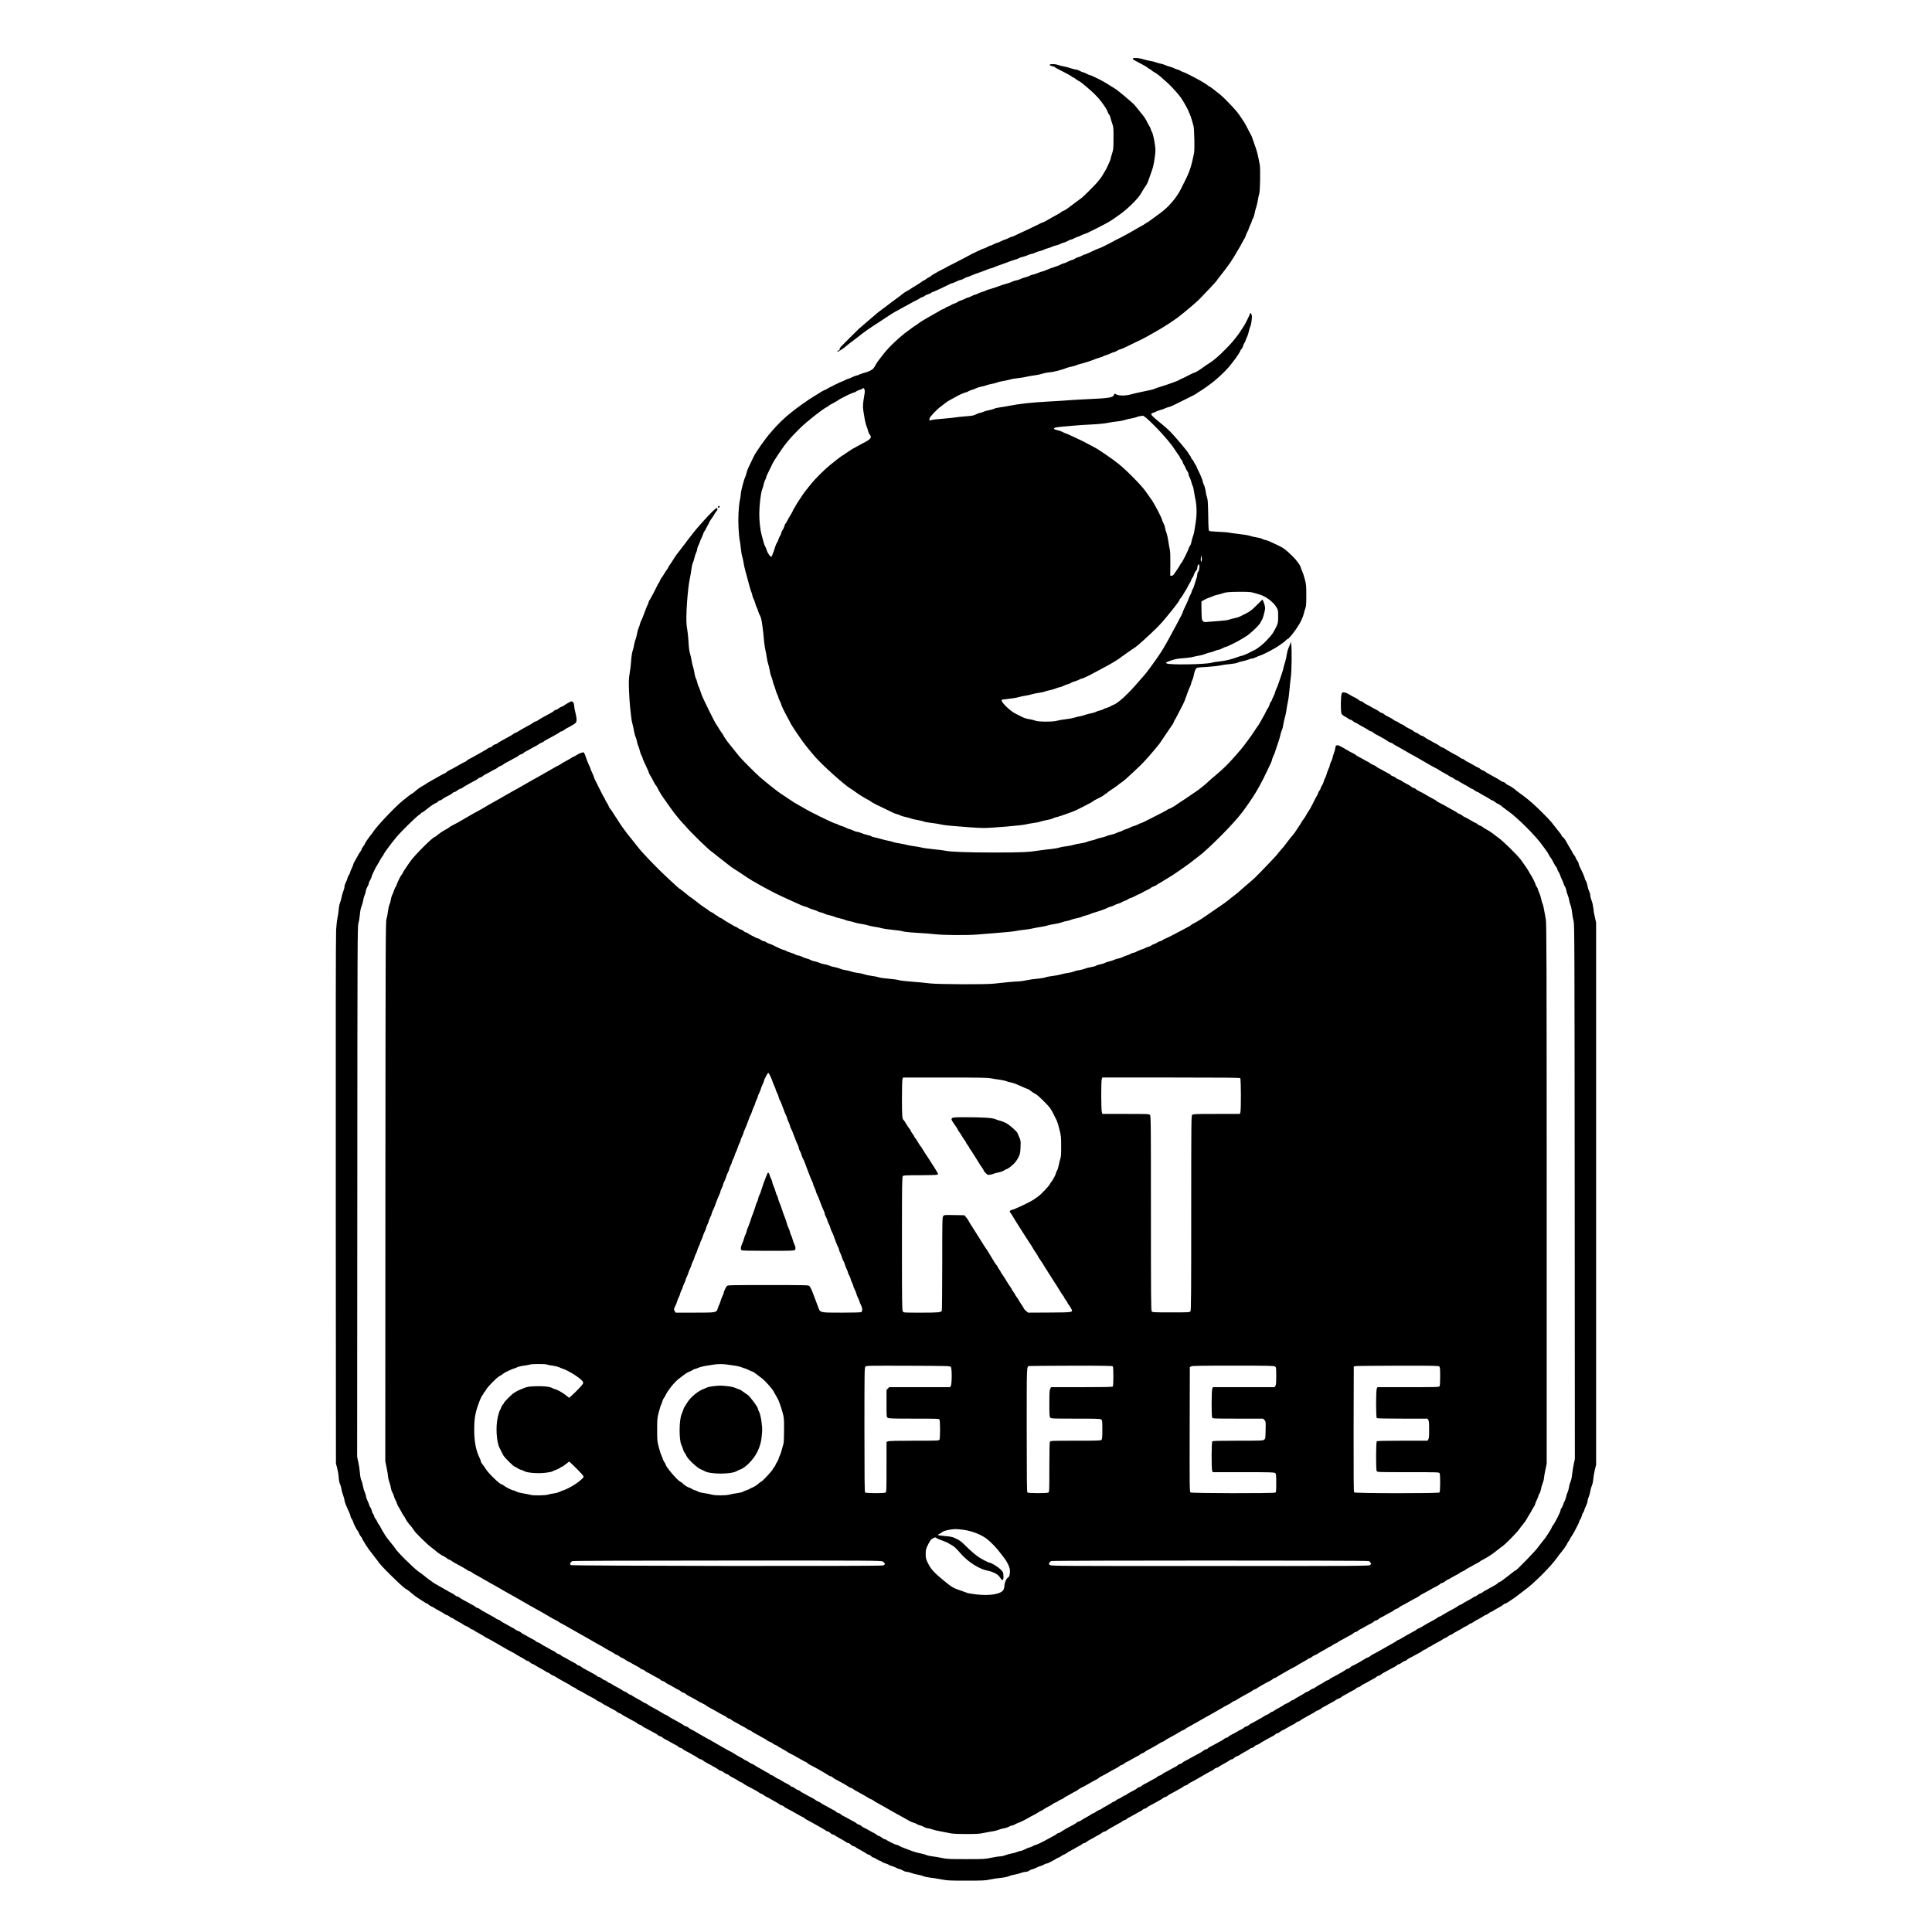 <?xml version="1.0" standalone="no"?>
<!DOCTYPE svg PUBLIC "-//W3C//DTD SVG 20010904//EN"
 "http://www.w3.org/TR/2001/REC-SVG-20010904/DTD/svg10.dtd">
<svg version="1.0" xmlns="http://www.w3.org/2000/svg"
 width="3500pt" height="3500pt" viewBox="0 0 3500 3500"
 preserveAspectRatio="xMidYMid meet">

<g transform="translate(0,3500) scale(0.1,-0.1)"
fill="#000000" stroke="none">
<path d="M20527 33943 c-15 -14 -4 -22 86 -68 108 -55 159 -84 185 -108 10 -9
23 -17 29 -17 6 0 16 -7 24 -16 7 -8 29 -24 48 -35 48 -26 98 -63 146 -107 22
-20 73 -65 113 -100 62 -55 198 -206 240 -268 40 -59 132 -223 132 -235 0 -6
9 -28 20 -48 11 -20 29 -70 40 -111 11 -41 25 -91 31 -110 15 -49 23 -423 11
-490 -13 -73 -50 -227 -64 -265 -6 -16 -19 -55 -30 -85 -17 -48 -80 -179 -158
-329 -46 -88 -120 -187 -202 -272 -75 -76 -116 -110 -216 -181 -18 -13 -64
-47 -102 -75 -39 -29 -73 -53 -76 -53 -3 0 -20 -10 -37 -22 -18 -13 -48 -31
-67 -41 -19 -10 -53 -29 -75 -42 -103 -62 -309 -175 -365 -200 -19 -9 -42 -20
-50 -25 -8 -6 -37 -22 -65 -35 -27 -14 -57 -29 -65 -34 -33 -19 -143 -71 -152
-71 -9 0 -80 -32 -194 -86 -28 -13 -56 -24 -62 -24 -6 0 -32 -11 -58 -25 -26
-14 -54 -25 -63 -25 -9 0 -34 -12 -56 -25 -22 -14 -47 -25 -55 -25 -8 0 -42
-14 -75 -30 -33 -17 -65 -30 -73 -30 -7 0 -30 -9 -50 -19 -20 -11 -57 -27 -82
-35 -95 -30 -147 -50 -196 -72 -28 -13 -60 -24 -70 -24 -10 0 -42 -11 -69 -24
-28 -12 -68 -26 -90 -30 -22 -4 -50 -14 -61 -21 -12 -8 -50 -21 -84 -30 -34
-9 -72 -22 -84 -30 -11 -7 -45 -18 -75 -24 -29 -6 -65 -18 -80 -26 -14 -8 -51
-21 -81 -29 -61 -16 -130 -39 -205 -68 -27 -11 -76 -26 -108 -34 -32 -8 -68
-20 -80 -28 -12 -8 -38 -17 -57 -21 -19 -4 -55 -18 -80 -31 -25 -13 -52 -24
-60 -24 -8 0 -36 -11 -62 -25 -26 -14 -53 -25 -60 -25 -8 0 -32 -9 -53 -21
-22 -11 -61 -27 -86 -35 -26 -8 -52 -21 -58 -28 -7 -8 -27 -18 -44 -22 -17 -3
-47 -17 -67 -30 -19 -12 -47 -26 -62 -29 -15 -4 -32 -13 -38 -20 -7 -8 -28
-19 -48 -26 -20 -6 -44 -17 -52 -24 -8 -7 -31 -21 -51 -31 -38 -20 -106 -59
-174 -99 -22 -13 -60 -36 -85 -50 -25 -14 -65 -41 -90 -60 -25 -19 -58 -42
-73 -50 -15 -9 -36 -24 -47 -33 -10 -9 -35 -28 -55 -42 -126 -85 -352 -296
-436 -407 -24 -32 -62 -81 -85 -108 -24 -28 -58 -79 -77 -115 -29 -55 -42 -68
-88 -93 -30 -15 -76 -33 -104 -39 -27 -6 -66 -18 -85 -28 -19 -10 -50 -21 -69
-25 -19 -4 -54 -18 -79 -31 -25 -13 -51 -24 -59 -24 -8 0 -35 -11 -61 -25 -26
-14 -52 -25 -57 -25 -12 0 -258 -122 -277 -137 -7 -6 -24 -14 -37 -18 -12 -4
-38 -17 -57 -29 -18 -11 -55 -34 -81 -50 -103 -62 -201 -127 -268 -177 -22
-16 -51 -37 -65 -46 -14 -10 -39 -29 -57 -43 -18 -14 -46 -36 -64 -50 -143
-112 -249 -214 -387 -375 -114 -132 -278 -367 -317 -455 -25 -54 -80 -171 -95
-200 -9 -19 -21 -53 -25 -75 -4 -21 -14 -53 -22 -70 -26 -49 -82 -267 -83
-320 0 -16 -7 -61 -15 -100 -25 -117 -36 -337 -25 -522 5 -93 14 -183 19 -201
5 -18 15 -84 21 -148 6 -64 18 -134 26 -157 8 -22 19 -72 25 -111 5 -39 18
-100 29 -136 10 -36 26 -92 34 -125 33 -133 65 -242 80 -277 9 -21 16 -46 16
-56 0 -10 9 -36 20 -57 12 -22 26 -60 32 -85 6 -25 16 -54 23 -66 7 -11 20
-43 28 -71 9 -28 22 -62 30 -75 32 -48 53 -179 82 -503 4 -38 13 -95 20 -125
7 -30 19 -91 25 -135 6 -44 17 -98 26 -121 8 -22 21 -77 29 -122 7 -44 20 -93
28 -109 8 -15 20 -52 26 -81 6 -29 17 -65 25 -80 7 -15 18 -49 25 -75 6 -27
20 -65 31 -85 11 -20 20 -44 20 -53 0 -9 11 -37 25 -63 14 -26 25 -53 25 -60
0 -6 11 -34 24 -62 14 -27 32 -65 41 -84 9 -19 29 -57 45 -85 16 -27 38 -69
49 -92 11 -24 29 -55 39 -70 11 -16 33 -50 50 -78 17 -27 36 -55 41 -61 5 -6
20 -28 35 -50 78 -117 147 -206 291 -373 128 -149 539 -517 641 -576 16 -8 47
-29 69 -46 84 -62 192 -130 245 -155 19 -9 42 -23 51 -30 9 -8 32 -23 50 -32
19 -10 43 -23 54 -29 18 -10 180 -88 310 -149 28 -13 57 -24 66 -24 8 0 32 -9
53 -20 21 -10 72 -26 113 -34 40 -9 83 -21 94 -26 11 -6 59 -17 108 -25 48 -8
103 -21 122 -29 19 -8 81 -19 139 -25 58 -6 130 -18 160 -26 30 -8 114 -20
185 -25 72 -6 211 -17 310 -25 99 -8 228 -15 287 -15 143 0 685 46 756 64 32
8 98 20 147 27 50 6 105 17 123 25 18 7 71 20 117 28 46 8 94 21 107 29 13 8
39 18 58 21 19 4 64 17 100 30 36 13 88 31 115 40 105 37 133 49 242 104 164
83 194 100 212 115 9 8 36 24 61 36 84 40 122 62 143 81 11 11 29 22 39 26 10
3 18 9 18 13 0 4 30 27 68 51 60 40 139 96 152 110 3 3 23 17 45 32 22 14 58
44 81 65 22 21 89 83 149 138 60 55 125 118 144 139 20 22 50 54 66 71 43 44
225 260 244 288 9 14 43 64 76 112 33 48 77 113 97 144 20 31 46 68 57 82 11
14 23 38 27 52 3 15 10 30 15 32 4 3 31 52 59 108 29 56 67 130 85 165 30 58
48 104 90 227 9 28 28 73 41 100 13 28 24 58 24 68 0 10 9 35 20 56 10 21 24
66 29 100 11 71 37 120 66 126 11 3 92 9 180 14 88 6 190 17 226 25 36 9 116
20 177 25 63 6 125 17 142 26 17 9 56 20 88 26 31 5 78 19 104 29 26 11 57 20
71 20 13 0 45 11 71 24 27 13 60 27 75 31 50 11 296 142 346 183 6 5 24 17 40
28 33 21 55 39 89 72 13 12 28 22 33 22 11 0 106 116 147 180 16 25 36 56 46
70 32 48 80 155 90 205 6 28 18 70 28 95 14 37 17 80 17 235 0 175 -2 198 -28
295 -15 58 -36 121 -46 140 -10 19 -22 49 -25 65 -12 49 -75 135 -157 215
-121 118 -156 143 -284 204 -133 63 -159 74 -195 81 -19 4 -51 15 -70 25 -19
10 -62 21 -95 25 -33 4 -85 16 -115 26 -30 11 -118 26 -195 34 -77 9 -160 20
-185 25 -25 6 -112 13 -195 16 -82 4 -157 10 -166 15 -15 8 -17 41 -21 286 -4
223 -8 286 -21 320 -9 23 -21 76 -26 117 -6 42 -20 92 -31 113 -11 21 -20 46
-20 56 0 21 -48 139 -85 208 -14 26 -25 52 -25 59 0 6 -11 26 -24 43 -13 18
-27 42 -30 53 -4 12 -15 29 -26 39 -11 10 -20 24 -20 30 0 7 -10 25 -22 41
-13 15 -27 38 -33 50 -13 30 -243 302 -325 385 -36 36 -101 95 -145 130 -177
143 -210 176 -195 194 7 8 18 15 24 15 7 0 30 9 51 20 22 12 60 26 85 32 25 6
61 19 80 28 19 10 51 21 70 25 19 4 55 18 80 30 25 13 56 28 70 34 14 6 32 15
40 20 8 5 78 40 155 77 77 37 148 74 158 82 9 9 25 20 35 26 10 6 33 20 51 31
18 11 48 31 67 45 18 14 50 36 69 50 124 85 318 265 395 366 19 25 40 51 45
58 41 47 135 187 135 202 0 6 8 18 18 28 11 9 25 35 31 59 7 23 19 49 26 57 7
8 18 33 25 55 7 22 19 50 26 62 8 13 21 55 29 95 9 39 20 76 25 83 11 13 30
125 30 176 0 19 -6 44 -14 55 -14 19 -15 19 -22 -1 -11 -33 -77 -168 -94 -195
-9 -14 -30 -45 -45 -70 -57 -91 -91 -137 -164 -225 -120 -144 -317 -330 -413
-391 -54 -34 -93 -60 -153 -104 -55 -40 -122 -80 -134 -80 -10 0 -116 -50
-151 -71 -8 -5 -31 -16 -50 -25 -50 -21 -73 -32 -90 -44 -14 -9 -95 -39 -225
-84 -27 -10 -81 -27 -120 -38 -38 -11 -75 -24 -81 -29 -11 -9 -118 -34 -274
-65 -41 -8 -111 -25 -155 -37 -100 -28 -214 -29 -268 -4 l-37 17 -10 -25 c-18
-47 -89 -59 -455 -75 -132 -6 -292 -15 -355 -20 -63 -6 -239 -17 -390 -25
-281 -15 -517 -40 -695 -76 -55 -11 -133 -24 -173 -29 -40 -6 -85 -16 -101
-24 -15 -8 -56 -20 -91 -26 -36 -7 -84 -20 -107 -31 -23 -10 -50 -19 -61 -19
-10 0 -41 -11 -68 -25 -41 -22 -71 -28 -179 -36 -71 -5 -155 -14 -185 -19 -30
-6 -136 -17 -235 -25 -99 -7 -193 -18 -208 -24 -37 -14 -46 -8 -39 25 6 34
134 169 214 226 33 24 67 50 77 59 17 16 93 62 151 91 19 10 42 22 50 27 31
20 147 71 161 71 8 0 35 11 61 25 26 14 54 25 63 25 9 0 37 11 63 24 26 13 69
27 96 31 28 4 70 15 95 25 25 9 68 21 95 25 28 4 70 15 96 25 25 10 81 23 124
30 43 6 96 18 118 26 21 7 85 18 142 24 57 6 126 17 152 25 27 7 90 18 139 24
50 6 115 20 146 30 30 11 91 23 135 26 72 6 234 48 309 80 17 7 56 18 88 24
31 6 67 16 80 22 12 7 54 21 92 30 83 21 182 53 245 80 25 10 65 23 90 30 25
6 50 15 56 20 6 5 33 16 60 24 27 8 67 24 89 35 21 11 46 20 55 20 8 0 33 11
55 25 22 13 46 25 54 25 8 0 44 14 80 31 140 66 297 142 311 150 8 5 38 20 65
34 28 14 68 36 90 50 22 13 58 34 80 45 22 12 65 37 95 55 30 19 71 43 90 55
42 25 103 65 160 105 23 17 53 37 65 45 23 15 200 159 241 195 12 11 48 43 80
70 65 55 84 75 264 265 69 73 129 139 134 148 5 10 21 31 35 49 77 95 231 302
231 310 0 3 10 20 23 37 12 17 28 42 35 56 7 14 28 50 47 80 37 60 59 98 99
174 14 26 29 53 34 60 5 6 15 29 22 51 7 22 21 54 31 71 11 17 19 38 19 45 0
8 14 41 30 74 16 33 30 66 30 74 0 7 9 28 19 45 11 17 24 59 30 92 5 33 17 78
25 99 9 21 23 81 32 132 8 51 20 106 26 121 16 36 23 460 10 527 -6 28 -18 88
-27 135 -9 47 -27 114 -39 150 -22 61 -36 103 -73 210 -9 25 -21 52 -28 60 -6
8 -31 56 -55 105 -25 50 -57 108 -73 130 -15 22 -53 78 -84 124 -50 74 -257
292 -340 358 -16 12 -44 34 -63 50 -75 61 -119 93 -125 93 -4 0 -20 10 -35 23
-44 35 -136 89 -295 171 -66 35 -133 66 -150 70 -16 4 -37 14 -45 21 -8 7 -35
18 -59 25 -24 6 -54 18 -65 25 -12 8 -43 19 -71 26 -27 6 -66 20 -87 30 -20
10 -56 21 -80 25 -23 4 -64 15 -90 25 -25 10 -70 21 -100 25 -29 4 -86 17
-126 30 -69 23 -171 32 -185 17z m-4866 -6000 c8 -21 7 -50 -5 -113 -24 -138
-28 -201 -16 -270 6 -36 17 -104 25 -152 8 -47 23 -106 33 -130 11 -23 23 -60
27 -81 4 -20 15 -47 25 -60 33 -42 34 -64 3 -93 -15 -15 -50 -38 -78 -51 -27
-13 -72 -37 -100 -53 -27 -16 -68 -38 -90 -50 -40 -20 -73 -41 -181 -115 -33
-22 -64 -42 -69 -45 -12 -6 -105 -79 -204 -160 -105 -86 -272 -253 -342 -342
-35 -44 -77 -97 -94 -118 -16 -20 -35 -46 -42 -56 -7 -11 -38 -57 -69 -104
-31 -46 -65 -100 -75 -120 -11 -19 -24 -42 -29 -50 -6 -8 -15 -26 -20 -40 -6
-14 -26 -50 -45 -80 -19 -30 -43 -74 -54 -96 -11 -23 -24 -45 -30 -48 -6 -4
-16 -26 -22 -49 -6 -23 -19 -52 -29 -65 -10 -12 -22 -37 -26 -55 -3 -18 -14
-43 -24 -57 -10 -14 -23 -42 -28 -64 -6 -21 -17 -46 -25 -55 -8 -9 -22 -38
-30 -66 -38 -121 -65 -189 -74 -192 -16 -6 -72 76 -84 122 -6 22 -18 51 -26
64 -15 23 -27 63 -66 211 -25 96 -41 241 -42 380 0 145 27 382 51 439 8 19 21
63 29 98 8 36 22 74 30 86 8 12 15 28 15 37 0 14 15 49 95 210 35 73 46 91
132 221 114 173 210 289 383 459 123 121 411 349 487 385 17 8 35 20 38 26 4
6 26 19 49 30 45 22 115 62 132 77 6 5 30 19 55 31 24 11 51 25 59 30 31 19
149 71 163 71 8 0 25 9 39 19 13 11 42 24 65 30 23 6 45 16 48 21 11 18 25 11
36 -17z m5111 -520 c191 -170 436 -444 523 -586 17 -26 42 -64 58 -84 15 -20
27 -41 27 -48 0 -6 9 -20 19 -29 11 -10 23 -31 26 -47 4 -15 14 -38 24 -51 10
-13 23 -38 29 -56 6 -18 20 -45 32 -59 11 -14 20 -35 20 -47 0 -12 9 -40 20
-61 12 -22 26 -60 32 -85 6 -25 17 -57 24 -72 8 -14 18 -59 24 -100 6 -40 17
-102 25 -138 27 -127 29 -282 6 -425 -12 -71 -24 -148 -27 -170 -4 -22 -14
-61 -24 -86 -10 -25 -21 -66 -25 -92 -4 -26 -15 -57 -25 -70 -9 -12 -20 -33
-24 -47 -13 -49 -119 -258 -136 -270 -4 -3 -15 -20 -24 -38 -9 -18 -30 -51
-47 -75 -16 -23 -41 -59 -54 -79 -18 -27 -32 -38 -50 -38 l-25 0 2 218 c1 143
-2 231 -10 257 -6 22 -18 88 -26 146 -8 58 -24 128 -34 155 -11 27 -22 68 -26
91 -3 23 -17 63 -31 89 -14 26 -25 53 -25 61 0 8 -9 31 -20 51 -11 20 -27 53
-35 72 -9 19 -29 58 -45 85 -16 28 -39 68 -50 90 -12 22 -35 58 -51 80 -29 39
-62 85 -96 135 -71 103 -351 387 -490 497 -61 49 -159 120 -212 155 -31 20
-69 46 -86 58 -62 42 -107 71 -138 86 -18 8 -54 28 -82 43 -56 32 -174 92
-250 126 -27 13 -80 37 -117 54 -37 17 -70 31 -75 31 -4 0 -28 11 -53 24 -25
13 -64 27 -87 31 -22 3 -49 12 -59 19 -17 13 -16 14 6 26 12 7 75 16 139 21
64 5 161 13 216 19 55 6 192 15 305 20 125 6 240 17 295 29 50 10 126 22 170
26 44 4 105 15 135 25 30 10 86 24 124 30 38 6 78 16 88 21 19 10 87 26 120
28 9 1 41 -20 70 -46z m999 -2578 c-4 -28 -4 -29 -14 -8 -5 12 -6 38 -2 60 l8
38 6 -30 c4 -16 5 -43 2 -60z m-43 -130 c-3 -31 -11 -60 -21 -70 -10 -9 -17
-33 -17 -53 -1 -20 -8 -55 -17 -77 -8 -22 -23 -67 -32 -101 -9 -33 -24 -73
-34 -87 -9 -14 -17 -33 -17 -40 0 -8 -11 -34 -24 -59 -13 -24 -27 -55 -31 -69
-8 -28 -46 -112 -81 -182 -13 -26 -24 -53 -24 -60 0 -7 -18 -46 -40 -87 -22
-41 -51 -97 -66 -125 -14 -27 -38 -72 -54 -100 -16 -27 -40 -72 -54 -100 -34
-65 -116 -212 -140 -250 -11 -17 -32 -50 -47 -75 -30 -47 -58 -88 -99 -145
-14 -19 -35 -49 -48 -67 -77 -109 -155 -208 -207 -262 -12 -12 -55 -61 -97
-111 -75 -89 -225 -239 -283 -283 -17 -12 -43 -33 -60 -45 -16 -13 -45 -29
-64 -36 -19 -6 -42 -17 -50 -25 -9 -7 -42 -21 -73 -30 -31 -9 -59 -20 -62 -25
-3 -5 -30 -14 -58 -21 -29 -7 -63 -19 -75 -26 -13 -8 -55 -21 -95 -28 -40 -8
-89 -21 -108 -29 -19 -8 -55 -18 -80 -22 -25 -3 -72 -15 -105 -25 -33 -11
-106 -24 -162 -30 -57 -6 -126 -18 -155 -27 -73 -22 -337 -21 -390 1 -20 9
-69 21 -109 27 -66 10 -113 27 -179 64 -14 8 -45 24 -69 35 -103 48 -281 224
-254 251 4 4 60 13 123 19 63 6 144 19 180 30 36 10 90 22 120 26 30 3 82 15
115 25 33 10 95 23 138 28 43 6 87 15 97 21 10 5 52 17 92 25 40 8 94 24 120
35 26 11 55 20 65 20 10 0 37 9 58 20 22 12 64 28 92 36 29 8 55 19 58 24 3 5
29 16 58 24 28 8 70 24 92 36 21 11 46 20 53 20 8 0 31 9 51 20 20 10 52 26
71 34 19 9 80 41 135 71 55 30 123 67 150 81 117 60 263 149 305 187 8 7 48
36 88 63 41 27 88 59 105 72 18 12 44 30 59 40 42 28 251 217 372 337 85 84
139 145 288 330 84 104 138 179 138 193 0 5 7 15 16 23 8 7 24 29 35 48 11 20
33 56 49 81 17 25 40 65 51 90 12 25 27 52 34 60 7 8 18 32 24 52 7 20 19 42
26 48 8 7 20 31 26 54 6 22 22 51 35 64 15 14 24 34 24 53 0 17 5 39 11 50 18
34 32 10 27 -46z m972 -451 c30 -8 79 -22 109 -31 122 -34 259 -137 317 -238
27 -47 29 -56 29 -165 -1 -109 -3 -119 -34 -185 -18 -38 -48 -93 -67 -121 -33
-51 -159 -184 -205 -216 -13 -9 -38 -29 -55 -42 -17 -14 -51 -35 -75 -46 -24
-11 -51 -24 -59 -29 -34 -22 -148 -71 -163 -71 -9 0 -45 -11 -79 -24 -105 -40
-218 -67 -322 -78 -54 -5 -121 -16 -150 -24 -113 -32 -754 -42 -809 -13 -27
15 -15 22 88 57 69 23 117 32 204 37 63 4 146 15 185 25 39 10 94 22 121 25
28 4 76 18 107 31 32 13 67 24 78 24 11 0 47 11 80 25 33 14 68 25 78 25 11 0
40 11 66 25 26 14 52 25 58 25 22 0 231 103 294 145 17 11 50 31 73 45 88 52
271 230 271 264 0 4 8 18 19 31 10 13 29 67 41 120 22 86 23 100 11 148 -8 28
-20 64 -27 79 l-14 27 -93 -92 c-121 -120 -123 -121 -318 -218 -19 -9 -64 -23
-99 -29 -35 -6 -76 -18 -91 -25 -15 -8 -88 -18 -175 -24 -82 -6 -179 -14 -215
-17 -59 -6 -69 -4 -88 15 -22 22 -24 51 -26 298 l0 57 50 29 c28 16 73 36 100
44 28 8 55 19 61 24 6 5 40 15 77 24 37 8 79 20 94 26 53 21 119 27 308 28
146 1 203 -3 245 -15z"/>
<path d="M19020 33830 c-11 -7 -9 -11 13 -19 15 -6 39 -14 53 -17 13 -3 27
-10 29 -15 3 -4 52 -31 108 -59 125 -63 153 -79 194 -108 17 -12 35 -22 41
-22 5 0 15 -7 23 -16 7 -8 30 -24 51 -35 21 -11 46 -26 56 -34 252 -205 329
-286 446 -466 13 -20 29 -52 35 -72 7 -19 18 -41 26 -47 8 -7 18 -28 21 -49 4
-20 18 -67 32 -106 24 -66 25 -81 24 -270 0 -187 -2 -205 -26 -278 -14 -43
-26 -85 -26 -93 0 -13 -23 -67 -69 -164 -7 -14 -23 -43 -36 -65 -13 -22 -32
-53 -41 -70 -9 -16 -29 -44 -43 -62 -14 -18 -37 -46 -51 -64 -29 -37 -248
-256 -282 -282 -13 -9 -48 -35 -78 -57 -72 -53 -94 -70 -133 -100 -52 -41
-112 -80 -124 -80 -6 0 -24 -10 -40 -23 -15 -12 -44 -30 -63 -40 -19 -10 -53
-28 -75 -41 -136 -79 -186 -106 -196 -106 -6 0 -32 -11 -58 -25 -25 -14 -62
-32 -81 -40 -19 -8 -42 -19 -50 -24 -15 -9 -72 -36 -215 -101 -38 -17 -87 -40
-107 -51 -20 -10 -43 -19 -51 -19 -8 0 -35 -11 -61 -25 -26 -14 -53 -25 -59
-25 -7 0 -39 -13 -72 -30 -33 -16 -66 -30 -73 -30 -7 0 -34 -11 -60 -25 -26
-14 -54 -25 -62 -25 -8 0 -33 -11 -55 -25 -22 -13 -47 -25 -55 -25 -8 0 -37
-11 -65 -25 -27 -13 -66 -31 -85 -40 -44 -20 -90 -43 -110 -55 -8 -5 -60 -33
-115 -61 -55 -28 -111 -57 -125 -65 -14 -7 -38 -20 -55 -28 -93 -47 -132 -67
-145 -76 -8 -6 -31 -17 -50 -26 -19 -9 -56 -28 -81 -42 -26 -15 -65 -37 -86
-49 -22 -12 -45 -29 -52 -37 -8 -9 -19 -16 -26 -16 -7 0 -29 -13 -50 -30 -21
-16 -42 -30 -47 -30 -6 0 -23 -10 -38 -22 -16 -13 -50 -36 -77 -52 -59 -35
-120 -74 -153 -96 -14 -9 -40 -25 -58 -34 -18 -9 -41 -24 -50 -32 -24 -21 -95
-75 -137 -104 -20 -14 -55 -40 -78 -58 -59 -46 -72 -56 -162 -122 -44 -32 -89
-67 -100 -77 -11 -10 -83 -72 -160 -137 -77 -65 -150 -128 -163 -140 -21 -19
-283 -280 -332 -331 -11 -12 -20 -31 -20 -43 0 -15 -6 -22 -20 -22 -11 0 -20
-7 -20 -15 0 -11 8 -10 36 8 19 12 43 27 52 32 10 6 26 18 37 28 30 26 134
108 188 147 27 19 57 42 66 50 61 54 235 177 362 255 17 10 34 22 127 84 119
79 139 92 177 112 22 12 63 34 90 50 28 16 73 40 100 55 28 14 73 38 100 54
28 16 70 39 95 50 25 12 52 27 60 34 8 8 32 19 52 25 20 7 41 18 47 25 6 8 31
19 56 26 25 7 50 19 56 26 6 8 17 14 24 14 7 0 39 13 71 29 32 15 91 43 129
60 39 18 87 41 107 52 20 10 43 19 50 19 8 0 40 13 73 30 33 16 69 30 80 30
11 0 38 12 60 25 22 14 46 25 54 25 8 0 33 9 55 19 39 19 106 44 206 78 25 8
70 26 101 39 31 13 64 24 73 24 9 0 31 7 47 16 17 8 61 26 97 38 100 35 132
46 187 68 28 11 74 26 104 35 30 8 63 20 75 28 11 7 39 17 61 21 22 4 62 18
90 30 27 13 59 24 70 24 11 0 43 11 70 24 28 12 68 26 90 30 22 4 50 14 62 21
11 8 43 20 70 26 26 7 64 20 83 30 20 9 54 20 75 24 22 4 54 15 71 25 17 10
47 21 65 25 19 4 52 18 75 31 22 13 48 24 56 24 8 0 36 11 62 25 26 14 53 25
60 25 7 0 34 11 60 25 26 14 52 25 59 25 6 0 34 11 62 24 119 57 224 110 280
141 33 18 71 39 85 45 23 11 95 58 160 105 15 11 40 29 56 40 127 87 326 282
374 364 34 59 85 141 107 171 17 24 39 78 69 170 8 25 20 59 26 75 28 78 37
119 55 235 13 85 17 146 13 190 -12 113 -41 254 -60 285 -9 17 -21 43 -24 59
-4 17 -16 41 -26 55 -10 14 -25 42 -34 61 -33 69 -53 99 -127 188 -41 49 -85
104 -99 122 -31 40 -298 265 -362 305 -26 17 -66 41 -89 55 -23 14 -56 34 -73
46 -62 40 -272 144 -293 144 -7 0 -33 11 -59 25 -26 14 -53 25 -61 25 -8 0
-35 11 -61 25 -26 14 -57 25 -70 25 -13 0 -56 11 -95 24 -40 14 -94 28 -122
32 -27 4 -72 15 -98 25 -51 20 -132 25 -157 9z"/>
<path d="M13011 25826 c-9 -10 -9 -16 -1 -21 17 -10 37 12 24 25 -8 8 -15 6
-23 -4z"/>
<path d="M12910 25737 c-36 -34 -99 -100 -140 -146 -41 -46 -86 -96 -100 -112
-14 -15 -38 -44 -55 -64 -16 -21 -42 -52 -56 -69 -31 -37 -105 -134 -181 -236
-31 -41 -66 -86 -77 -100 -42 -51 -77 -100 -106 -150 -16 -28 -42 -67 -57 -87
-16 -20 -28 -40 -28 -45 0 -6 -10 -23 -22 -38 -13 -15 -36 -51 -53 -80 -16
-29 -40 -64 -51 -78 -12 -15 -25 -38 -29 -52 -4 -14 -13 -32 -20 -40 -8 -8
-23 -35 -34 -60 -34 -73 -130 -253 -141 -264 -5 -5 -10 -17 -10 -25 0 -9 -7
-29 -16 -46 -16 -29 -36 -79 -87 -218 -14 -37 -30 -73 -35 -80 -5 -7 -13 -28
-17 -47 -4 -19 -15 -53 -26 -76 -10 -22 -23 -71 -30 -110 -6 -38 -17 -80 -24
-94 -8 -14 -18 -55 -25 -90 -6 -36 -19 -90 -29 -120 -11 -32 -22 -102 -26
-165 -3 -60 -15 -164 -26 -230 -18 -105 -20 -145 -14 -320 4 -110 13 -249 20
-310 7 -60 16 -139 20 -175 3 -36 13 -89 21 -119 9 -30 22 -89 29 -132 8 -43
20 -91 28 -106 9 -16 20 -54 26 -85 5 -32 17 -71 26 -87 8 -17 20 -54 26 -83
6 -29 20 -67 30 -84 10 -17 19 -37 19 -44 0 -8 14 -43 31 -79 17 -36 41 -88
54 -116 13 -27 27 -61 30 -75 4 -14 13 -31 19 -39 11 -14 39 -65 76 -138 11
-23 25 -45 30 -48 5 -3 19 -25 30 -48 39 -77 76 -138 158 -251 25 -35 69 -98
92 -130 46 -66 164 -213 194 -241 6 -5 40 -44 76 -84 100 -116 400 -407 460
-448 14 -9 64 -49 112 -88 48 -38 108 -86 134 -105 25 -19 51 -39 58 -45 25
-22 93 -71 118 -85 14 -8 39 -24 55 -34 135 -92 232 -155 267 -174 22 -12 64
-36 91 -52 28 -16 68 -38 90 -50 22 -12 63 -34 90 -49 64 -37 171 -90 260
-131 67 -30 109 -50 228 -104 105 -50 166 -74 198 -81 19 -4 48 -15 64 -25 17
-9 50 -22 75 -28 25 -6 63 -20 85 -32 21 -11 47 -20 58 -20 10 0 36 -9 58 -20
22 -12 65 -26 97 -31 31 -6 69 -17 84 -25 15 -8 59 -21 98 -29 39 -8 83 -21
98 -29 15 -7 47 -17 72 -21 25 -4 70 -15 100 -26 30 -10 89 -23 130 -28 41 -6
94 -17 116 -25 23 -8 77 -19 120 -26 44 -6 99 -17 124 -25 25 -8 114 -21 199
-30 85 -9 157 -18 162 -20 20 -13 126 -25 298 -35 104 -5 247 -17 317 -25 149
-17 575 -20 754 -5 63 6 232 19 376 30 143 11 290 26 325 34 35 8 100 17 144
21 44 4 116 15 160 25 44 10 114 23 155 29 41 5 94 17 117 25 24 8 79 20 124
26 45 6 102 19 128 29 25 10 68 22 96 26 27 4 62 14 78 22 16 8 63 21 104 29
42 8 82 19 88 24 6 5 40 17 76 26 35 9 73 21 84 27 11 6 47 19 80 28 99 29
202 67 227 82 13 8 39 18 58 22 19 4 49 15 65 25 17 10 50 24 75 30 25 7 52
18 60 25 8 7 33 18 55 25 22 7 51 21 64 31 13 11 30 19 38 19 8 0 36 11 62 25
25 14 62 32 81 40 44 20 91 43 110 56 8 5 38 20 67 34 28 13 54 28 57 34 4 5
23 15 44 22 20 6 46 19 57 28 11 10 31 23 45 29 14 7 45 26 70 42 25 16 65 41
90 55 48 27 103 63 166 107 22 15 73 51 116 80 73 50 156 112 224 168 18 14
44 34 59 45 77 58 227 196 405 375 151 150 333 354 393 440 10 14 31 43 47 65
58 77 191 281 218 335 8 14 26 48 42 75 28 49 80 152 142 285 17 36 38 81 48
100 10 19 21 51 25 70 4 19 16 51 26 70 17 33 25 56 64 178 9 26 23 67 31 92
9 25 22 74 30 109 8 35 21 76 29 91 8 15 19 61 25 102 6 40 20 100 30 133 10
33 22 87 25 120 4 33 15 98 25 145 11 47 24 146 30 220 6 74 17 181 25 236 16
108 20 525 6 599 l-7 40 -8 -30 c-4 -16 -18 -52 -32 -81 -13 -28 -28 -84 -34
-125 -5 -41 -16 -94 -25 -119 -9 -25 -22 -72 -30 -105 -7 -33 -20 -80 -29
-105 -9 -25 -22 -65 -30 -90 -27 -84 -57 -165 -77 -206 -10 -22 -19 -47 -19
-55 0 -8 -14 -41 -30 -74 -17 -33 -30 -65 -30 -71 0 -6 -7 -17 -15 -24 -8 -7
-20 -31 -26 -54 -6 -22 -17 -48 -24 -56 -8 -8 -23 -35 -35 -60 -11 -25 -34
-67 -50 -95 -16 -27 -38 -68 -50 -90 -11 -22 -32 -56 -45 -75 -14 -19 -30 -42
-35 -50 -6 -8 -29 -44 -53 -80 -23 -36 -69 -100 -102 -144 -33 -43 -67 -88
-75 -100 -8 -12 -24 -32 -35 -44 -11 -12 -31 -36 -45 -53 -14 -17 -34 -41 -45
-53 -11 -11 -40 -43 -64 -71 -92 -106 -190 -201 -306 -298 -66 -55 -127 -108
-135 -117 -33 -36 -196 -168 -241 -195 -10 -5 -56 -37 -104 -70 -48 -33 -95
-64 -103 -70 -71 -45 -119 -77 -132 -87 -27 -24 -123 -78 -147 -84 -13 -4 -26
-10 -28 -15 -3 -4 -52 -31 -108 -59 -56 -29 -158 -80 -227 -116 -68 -35 -129
-64 -136 -64 -6 0 -31 -11 -56 -24 -25 -13 -60 -27 -79 -31 -19 -4 -47 -15
-64 -25 -16 -10 -49 -23 -73 -30 -24 -6 -58 -20 -75 -31 -18 -10 -39 -19 -47
-19 -9 0 -34 -9 -55 -21 -22 -11 -65 -25 -95 -30 -30 -6 -67 -17 -82 -25 -15
-8 -59 -21 -98 -29 -39 -8 -83 -21 -98 -29 -15 -7 -47 -17 -72 -21 -25 -4 -64
-15 -88 -26 -23 -10 -79 -23 -122 -29 -44 -6 -99 -17 -121 -25 -23 -8 -82 -20
-133 -26 -50 -6 -109 -17 -131 -25 -22 -8 -87 -19 -145 -25 -58 -5 -146 -17
-197 -24 -218 -34 -331 -39 -838 -39 -488 0 -797 12 -890 34 -22 5 -112 17
-200 25 -88 9 -185 22 -215 30 -30 8 -94 19 -141 25 -48 6 -109 17 -135 25
-27 8 -85 20 -129 26 -43 6 -94 17 -112 24 -19 8 -62 19 -96 25 -34 6 -89 19
-122 30 -33 10 -86 24 -117 30 -32 6 -60 15 -63 20 -3 5 -36 15 -73 24 -38 8
-89 24 -113 36 -24 11 -55 20 -69 20 -14 0 -47 11 -75 25 -27 13 -57 25 -66
25 -9 0 -36 11 -61 24 -25 13 -60 27 -79 31 -19 4 -48 16 -65 26 -17 10 -38
19 -46 19 -8 0 -36 11 -64 24 -27 13 -85 40 -129 60 -44 21 -88 42 -97 47 -10
5 -26 13 -35 18 -134 66 -178 89 -233 122 -36 21 -78 46 -95 54 -60 32 -124
71 -206 128 -46 32 -110 74 -142 95 -54 34 -251 192 -377 300 -61 53 -321 313
-363 364 -15 18 -55 67 -87 108 -33 41 -69 86 -80 100 -42 51 -61 76 -95 127
-19 29 -35 55 -35 59 0 3 -10 19 -22 34 -13 15 -36 51 -53 80 -16 29 -39 64
-50 78 -23 29 -218 423 -255 512 -12 30 -29 78 -37 105 -9 28 -22 59 -28 70
-7 11 -18 44 -24 73 -6 29 -18 63 -26 75 -8 13 -19 54 -24 93 -6 38 -17 89
-26 114 -8 24 -20 75 -26 114 -6 39 -19 96 -29 126 -11 34 -21 103 -25 180 -4
69 -11 154 -16 190 -5 36 -14 97 -19 135 -21 142 17 685 60 870 10 44 21 112
25 150 4 39 15 89 25 112 10 23 23 66 30 96 6 30 20 72 30 93 11 21 20 50 20
64 0 14 9 43 20 65 11 21 25 54 31 74 6 20 20 52 30 71 10 19 23 52 29 72 6
21 16 41 22 44 5 3 18 25 28 48 11 22 26 52 35 66 8 14 20 36 25 50 6 14 24
43 40 65 17 22 39 57 51 78 11 21 29 47 40 58 20 20 22 50 4 56 -5 1 -39 -25
-75 -60z"/>
<path d="M24307 22438 c-19 -31 -23 -330 -4 -368 6 -14 31 -34 53 -46 23 -11
54 -31 69 -42 15 -12 35 -22 45 -22 9 0 25 -9 34 -19 10 -11 32 -25 49 -32 18
-7 39 -18 47 -24 8 -7 51 -31 95 -55 43 -23 90 -50 103 -61 14 -10 33 -19 42
-19 10 0 24 -7 31 -16 7 -9 32 -26 55 -38 83 -41 213 -117 219 -126 3 -5 22
-14 43 -21 20 -6 46 -19 57 -29 11 -10 36 -25 55 -34 19 -9 76 -41 125 -71 50
-30 113 -66 140 -80 51 -26 76 -41 230 -130 48 -27 107 -62 133 -77 26 -15 67
-37 92 -49 25 -12 52 -28 60 -35 9 -7 47 -30 85 -50 39 -20 81 -45 94 -55 13
-11 29 -19 37 -19 7 0 25 -11 41 -24 15 -13 39 -27 53 -31 14 -4 32 -13 40
-20 8 -7 51 -32 95 -56 44 -23 91 -50 104 -61 13 -10 29 -18 37 -18 7 0 25
-11 41 -24 15 -13 39 -27 53 -31 14 -4 32 -13 40 -20 8 -7 51 -32 95 -56 44
-23 91 -50 104 -61 13 -10 29 -18 36 -18 7 0 29 -13 50 -30 21 -16 42 -30 47
-30 10 0 58 -32 109 -75 20 -16 54 -41 74 -55 165 -112 517 -463 631 -630 13
-19 40 -55 59 -80 19 -25 42 -61 51 -80 9 -19 23 -43 31 -52 15 -17 34 -49 73
-125 12 -23 28 -47 36 -54 8 -6 14 -19 14 -29 0 -9 11 -33 23 -52 13 -19 27
-48 31 -64 4 -16 17 -49 30 -74 13 -25 26 -58 30 -74 4 -15 15 -40 25 -55 11
-14 22 -44 25 -67 3 -22 14 -61 25 -85 11 -24 23 -66 27 -94 4 -27 15 -70 26
-94 10 -25 23 -85 28 -135 5 -50 17 -118 27 -151 16 -57 17 -327 20 -4903 l3
-4843 -21 -97 c-11 -53 -24 -136 -29 -183 -4 -51 -17 -106 -30 -135 -12 -27
-24 -71 -27 -99 -3 -27 -14 -66 -23 -85 -10 -19 -23 -59 -29 -88 -6 -30 -18
-64 -26 -75 -9 -12 -20 -40 -26 -62 -6 -21 -19 -50 -30 -63 -10 -14 -19 -33
-19 -44 0 -28 -99 -223 -138 -273 -12 -15 -22 -32 -22 -38 0 -6 -11 -27 -23
-46 -13 -20 -38 -58 -55 -86 -32 -52 -45 -69 -108 -145 -20 -25 -55 -70 -77
-100 -43 -59 -375 -400 -390 -400 -9 0 -24 -11 -137 -100 -108 -85 -142 -110
-155 -110 -7 0 -20 -9 -30 -20 -10 -12 -37 -30 -59 -41 -23 -11 -59 -31 -81
-44 -22 -14 -59 -34 -81 -45 -23 -11 -47 -26 -53 -34 -7 -8 -24 -17 -38 -21
-15 -3 -40 -17 -56 -31 -16 -13 -34 -24 -41 -24 -8 0 -24 -8 -37 -19 -13 -10
-60 -37 -104 -60 -44 -24 -87 -48 -95 -56 -8 -7 -26 -16 -40 -20 -14 -4 -33
-15 -44 -24 -10 -9 -35 -25 -57 -36 -73 -38 -214 -118 -229 -130 -8 -7 -26
-16 -40 -20 -14 -4 -33 -15 -44 -24 -10 -9 -35 -25 -57 -36 -73 -38 -214 -118
-229 -130 -8 -7 -26 -16 -40 -20 -14 -4 -33 -15 -44 -24 -10 -9 -35 -25 -57
-36 -73 -38 -214 -118 -229 -130 -8 -7 -26 -16 -40 -20 -14 -4 -33 -15 -44
-24 -10 -9 -35 -25 -57 -36 -36 -19 -177 -99 -278 -157 -25 -15 -62 -34 -81
-43 -19 -9 -44 -25 -55 -35 -11 -10 -30 -21 -43 -25 -13 -4 -38 -16 -55 -27
-82 -52 -203 -119 -223 -124 -12 -3 -32 -17 -45 -30 -12 -13 -30 -24 -39 -24
-10 0 -28 -8 -41 -19 -13 -10 -39 -27 -58 -37 -19 -10 -55 -31 -80 -46 -25
-15 -68 -37 -96 -51 -27 -13 -56 -31 -64 -40 -7 -10 -21 -17 -31 -17 -9 0 -29
-9 -44 -21 -15 -11 -57 -37 -94 -56 -37 -20 -76 -44 -88 -54 -11 -11 -27 -19
-36 -19 -8 0 -34 -13 -56 -30 -23 -16 -48 -30 -56 -30 -7 0 -25 -9 -40 -21
-15 -11 -57 -37 -94 -56 -37 -20 -78 -44 -91 -54 -13 -11 -29 -19 -37 -19 -7
0 -25 -11 -41 -23 -15 -13 -43 -29 -62 -36 -19 -6 -42 -18 -51 -26 -9 -8 -47
-31 -85 -51 -39 -20 -81 -45 -94 -55 -13 -11 -29 -19 -37 -19 -7 0 -25 -11
-41 -24 -15 -13 -39 -27 -53 -31 -14 -4 -38 -17 -55 -29 -16 -12 -41 -27 -55
-34 -14 -6 -47 -25 -75 -42 -27 -16 -68 -38 -90 -48 -22 -11 -46 -26 -53 -35
-8 -9 -26 -19 -42 -22 -16 -3 -34 -13 -42 -22 -7 -9 -31 -24 -53 -34 -22 -10
-62 -32 -90 -49 -27 -16 -68 -38 -90 -48 -22 -11 -46 -27 -54 -36 -7 -9 -22
-16 -31 -16 -10 0 -31 -11 -47 -24 -15 -13 -44 -31 -63 -40 -19 -9 -57 -30
-85 -46 -27 -16 -68 -38 -90 -48 -22 -11 -46 -27 -54 -36 -7 -9 -21 -16 -31
-16 -9 0 -30 -10 -45 -22 -16 -13 -47 -33 -69 -45 -23 -12 -59 -31 -81 -43
-22 -11 -62 -34 -90 -50 -27 -16 -68 -38 -90 -48 -22 -11 -46 -26 -53 -35 -8
-9 -26 -19 -42 -22 -16 -3 -34 -13 -42 -22 -7 -9 -31 -24 -53 -35 -22 -10 -62
-32 -90 -48 -27 -17 -68 -39 -90 -49 -22 -10 -46 -25 -53 -34 -8 -9 -26 -19
-42 -22 -16 -3 -34 -13 -42 -22 -7 -9 -31 -24 -53 -35 -22 -10 -62 -32 -90
-48 -27 -17 -68 -39 -90 -49 -22 -10 -46 -25 -53 -34 -8 -9 -26 -19 -42 -22
-16 -3 -34 -13 -42 -22 -7 -9 -31 -24 -53 -35 -56 -27 -129 -68 -135 -78 -3
-4 -16 -11 -30 -15 -14 -4 -38 -17 -55 -30 -16 -12 -41 -26 -55 -30 -14 -4
-38 -18 -53 -31 -16 -13 -34 -24 -41 -24 -8 0 -24 -8 -37 -19 -13 -10 -55 -35
-94 -56 -38 -20 -77 -43 -86 -51 -8 -7 -31 -19 -50 -25 -19 -7 -47 -23 -62
-36 -16 -12 -34 -23 -41 -23 -8 0 -24 -8 -37 -19 -13 -10 -55 -35 -93 -55 -37
-20 -80 -45 -93 -56 -14 -11 -33 -20 -42 -20 -10 0 -27 -9 -38 -19 -11 -11
-41 -30 -66 -43 -81 -40 -217 -119 -222 -128 -3 -5 -18 -11 -34 -15 -16 -3
-35 -13 -42 -22 -7 -8 -36 -26 -64 -39 -27 -14 -72 -38 -100 -54 -78 -44 -193
-100 -207 -100 -7 0 -34 -11 -60 -25 -26 -14 -54 -25 -63 -25 -8 0 -41 -13
-72 -30 -31 -16 -66 -30 -78 -30 -12 0 -42 -9 -66 -19 -24 -11 -71 -24 -104
-29 -33 -6 -84 -20 -113 -31 -29 -12 -72 -21 -95 -21 -23 0 -95 -11 -160 -25
-112 -24 -133 -25 -455 -25 -300 0 -348 2 -432 20 -52 12 -132 25 -177 30 -45
5 -95 16 -112 25 -17 8 -64 22 -104 29 -72 14 -130 32 -222 68 -27 11 -70 27
-95 36 -25 8 -57 24 -72 34 -14 10 -35 18 -46 18 -19 0 -168 72 -186 91 -6 5
-17 9 -27 9 -9 0 -33 14 -54 30 -21 17 -46 30 -55 30 -10 0 -24 7 -31 16 -8 9
-32 25 -54 36 -22 10 -62 32 -90 48 -27 16 -68 38 -90 48 -22 11 -46 26 -53
35 -8 9 -26 19 -42 22 -16 3 -34 13 -42 22 -7 9 -31 24 -53 35 -22 10 -62 32
-90 48 -27 16 -68 38 -90 48 -22 11 -46 26 -53 35 -8 9 -26 19 -42 22 -16 3
-34 13 -42 22 -7 9 -31 24 -53 35 -22 11 -62 32 -90 49 -27 16 -63 35 -80 43
-16 8 -41 23 -55 34 -14 10 -36 23 -50 27 -14 4 -34 15 -45 25 -11 10 -36 26
-55 35 -19 9 -57 29 -85 45 -27 16 -69 39 -92 51 -23 11 -47 27 -54 35 -6 8
-19 14 -29 14 -9 0 -34 14 -55 30 -21 17 -46 30 -55 30 -10 0 -24 7 -31 17 -8
9 -32 25 -54 35 -22 10 -69 36 -104 58 -34 22 -68 40 -75 40 -6 0 -29 14 -50
30 -22 17 -47 30 -56 30 -9 0 -25 9 -34 19 -10 11 -32 25 -49 32 -18 7 -39 18
-47 25 -8 6 -46 28 -84 48 -37 20 -80 45 -94 56 -14 11 -37 23 -51 27 -14 3
-38 16 -53 29 -16 12 -38 26 -50 29 -13 4 -30 13 -38 20 -8 7 -46 30 -85 50
-38 20 -77 43 -85 50 -8 7 -31 20 -50 30 -39 18 -107 56 -235 130 -155 90
-179 104 -230 130 -27 14 -90 50 -140 80 -49 30 -108 63 -130 73 -22 11 -46
26 -53 35 -8 9 -27 19 -43 22 -16 4 -31 10 -34 15 -5 8 -146 89 -234 135 -22
11 -47 27 -57 36 -11 9 -30 20 -44 24 -14 4 -32 13 -40 20 -15 12 -156 92
-229 130 -22 11 -47 27 -57 36 -11 9 -30 20 -44 24 -14 4 -32 13 -40 20 -8 7
-51 32 -95 56 -44 23 -91 50 -104 61 -13 10 -29 18 -37 18 -7 0 -25 11 -41 24
-15 13 -39 27 -53 31 -14 4 -34 15 -45 24 -11 10 -54 34 -95 55 -41 21 -86 47
-99 57 -13 11 -29 19 -37 19 -7 0 -26 11 -42 25 -17 14 -36 25 -45 25 -8 0
-31 14 -52 30 -21 17 -46 30 -56 30 -10 0 -21 5 -24 10 -4 6 -27 22 -53 36
-26 13 -69 38 -97 54 -27 16 -68 37 -90 48 -22 11 -46 26 -53 35 -8 9 -26 19
-42 22 -16 3 -34 13 -42 22 -7 9 -31 24 -53 34 -22 11 -62 32 -90 49 -27 17
-68 38 -90 49 -22 10 -46 25 -53 34 -8 9 -26 19 -42 22 -16 3 -34 13 -42 22
-7 9 -31 24 -53 35 -22 10 -58 29 -80 43 -22 13 -60 34 -84 46 -25 12 -53 30
-64 40 -11 10 -32 21 -48 24 -15 4 -33 13 -41 22 -7 9 -31 24 -53 35 -22 10
-58 29 -80 43 -22 13 -59 33 -81 45 -23 11 -47 26 -53 34 -7 8 -29 20 -49 27
-20 6 -46 19 -57 29 -11 10 -36 25 -55 34 -19 9 -53 28 -75 41 -22 14 -56 32
-75 42 -19 10 -48 28 -63 40 -16 13 -35 23 -43 23 -9 0 -30 11 -47 24 -18 13
-48 31 -67 40 -19 9 -53 28 -75 41 -22 14 -56 32 -75 42 -19 10 -48 28 -63 40
-16 13 -37 23 -47 23 -9 0 -24 7 -31 16 -7 9 -33 26 -59 39 -25 12 -65 34 -90
49 -25 14 -61 34 -80 43 -19 10 -48 28 -63 40 -16 13 -37 23 -47 23 -9 0 -24
7 -31 16 -7 9 -33 26 -59 39 -25 12 -88 47 -140 78 -52 31 -113 66 -135 77
-22 11 -58 34 -80 50 -22 17 -51 38 -65 47 -14 9 -47 36 -75 58 -27 23 -79 62
-115 86 -85 58 -406 378 -423 422 -3 8 -39 54 -80 103 -41 49 -82 103 -91 119
-9 17 -30 50 -46 75 -16 25 -36 61 -45 80 -9 19 -24 44 -34 55 -10 11 -22 31
-26 45 -4 14 -18 38 -31 53 -13 16 -24 37 -24 46 0 10 -9 29 -19 43 -11 13
-22 41 -26 61 -4 20 -16 48 -26 61 -11 13 -19 30 -19 38 0 7 -14 42 -30 76
-17 35 -30 75 -30 88 0 13 -11 48 -24 77 -13 30 -27 78 -31 107 -4 29 -16 73
-28 98 -12 29 -23 82 -27 142 -4 52 -17 139 -29 192 l-21 97 3 4803 c2 4551 3
4806 20 4863 10 33 22 105 27 160 5 61 17 118 29 145 11 25 24 73 30 107 5 34
17 75 25 92 9 17 19 51 23 77 3 25 17 61 29 80 13 19 24 45 24 57 0 12 11 40
25 62 13 22 25 47 25 55 0 8 13 42 29 75 16 33 32 67 36 75 3 8 21 40 40 70
19 30 42 71 51 90 9 19 27 48 40 63 13 16 24 33 24 37 0 16 121 180 227 309
80 98 357 370 415 409 21 13 38 29 38 33 0 5 6 9 14 9 8 0 43 24 78 53 72 60
156 117 173 117 6 0 22 11 35 25 13 14 31 25 40 25 10 0 30 10 45 22 30 24 65
44 130 75 22 11 46 27 54 36 7 10 21 17 31 17 9 0 34 14 55 30 21 17 45 30 53
30 8 0 29 10 46 23 17 12 42 28 56 35 14 7 48 26 75 42 28 16 68 38 90 48 22
11 46 26 53 35 8 9 26 19 42 22 16 3 34 13 42 22 7 9 31 24 53 35 22 10 63 32
90 48 28 16 68 38 90 48 22 11 46 26 53 35 8 9 26 19 42 22 16 3 34 13 42 22
7 9 31 24 53 35 22 10 63 32 90 48 28 16 68 38 90 48 22 11 46 26 53 35 8 9
26 19 42 22 16 3 34 13 42 22 7 9 31 24 53 35 22 10 63 32 90 49 28 16 64 36
80 43 17 8 41 23 55 34 14 10 36 23 50 27 14 4 34 15 45 25 11 10 36 25 55 34
19 9 58 30 85 46 28 17 69 39 92 51 23 11 47 27 54 35 6 8 20 14 29 14 10 0
31 11 47 24 15 13 44 31 63 40 45 21 123 67 143 85 29 24 30 72 3 182 -14 57
-26 121 -26 142 0 44 -30 81 -57 69 -24 -9 -114 -62 -133 -78 -8 -6 -26 -15
-40 -19 -14 -4 -38 -18 -53 -31 -16 -13 -37 -24 -47 -24 -9 0 -24 -7 -31 -16
-7 -9 -32 -26 -55 -38 -79 -40 -219 -119 -243 -138 -13 -10 -31 -18 -39 -18
-9 0 -24 -8 -35 -17 -10 -10 -36 -27 -58 -38 -73 -38 -214 -118 -229 -130 -8
-7 -26 -16 -40 -20 -14 -4 -33 -15 -44 -24 -10 -9 -35 -25 -57 -36 -88 -46
-229 -127 -234 -135 -3 -5 -18 -11 -34 -15 -16 -3 -39 -17 -51 -31 -13 -13
-31 -24 -40 -24 -10 0 -28 -8 -41 -18 -13 -11 -64 -41 -113 -68 -48 -27 -109
-61 -135 -76 -25 -15 -64 -35 -86 -46 -22 -11 -46 -27 -54 -36 -7 -9 -18 -16
-23 -16 -8 0 -83 -41 -206 -112 -26 -15 -65 -35 -87 -46 -22 -11 -46 -27 -54
-36 -7 -9 -18 -16 -24 -16 -5 0 -42 -19 -81 -41 -74 -43 -123 -71 -203 -115
-27 -14 -50 -29 -53 -33 -3 -4 -32 -22 -65 -40 -33 -19 -74 -45 -91 -60 -17
-14 -46 -38 -64 -53 -17 -16 -36 -28 -40 -28 -7 0 -84 -59 -173 -132 -144
-120 -460 -454 -523 -553 -10 -16 -21 -32 -24 -35 -27 -26 -130 -173 -130
-186 0 -6 -13 -28 -30 -49 -16 -21 -30 -45 -30 -53 0 -9 -9 -25 -19 -36 -10
-12 -35 -50 -53 -86 -19 -36 -45 -81 -56 -100 -12 -19 -22 -42 -22 -50 0 -8
-14 -42 -30 -75 -16 -33 -30 -67 -30 -76 0 -9 -8 -27 -19 -40 -10 -13 -22 -39
-26 -58 -4 -19 -18 -54 -31 -79 -13 -25 -24 -60 -24 -78 0 -18 -9 -54 -21 -81
-11 -26 -25 -73 -30 -104 -5 -31 -17 -76 -28 -100 -10 -24 -22 -82 -25 -129
-4 -47 -14 -114 -22 -150 -9 -36 -20 -134 -25 -218 -6 -94 -8 -1994 -6 -4910
l3 -4757 22 -80 c12 -44 25 -120 28 -170 4 -57 14 -104 26 -127 10 -21 21 -59
24 -85 3 -27 17 -76 30 -111 13 -34 24 -74 24 -88 0 -25 36 -118 85 -220 14
-28 25 -60 25 -71 0 -11 9 -31 19 -45 11 -13 23 -38 27 -54 9 -36 62 -142 85
-169 9 -11 20 -31 24 -45 4 -14 18 -38 31 -53 13 -16 24 -32 24 -37 0 -5 10
-25 23 -44 12 -19 36 -58 52 -86 17 -29 64 -94 105 -145 41 -52 86 -110 100
-130 44 -64 92 -117 260 -282 158 -155 246 -233 263 -233 5 0 45 -31 90 -69
45 -38 96 -77 113 -87 17 -11 60 -38 95 -61 34 -24 68 -43 74 -43 7 0 20 -9
29 -19 10 -11 32 -25 49 -32 18 -7 39 -18 47 -24 8 -7 51 -31 95 -55 43 -23
90 -50 103 -61 14 -10 31 -19 39 -19 8 0 28 -11 45 -25 16 -14 35 -25 42 -25
8 0 24 -8 37 -19 13 -10 55 -35 94 -55 38 -20 76 -43 85 -51 9 -8 32 -20 51
-26 19 -7 47 -23 62 -36 16 -12 34 -23 41 -23 8 0 24 -8 37 -19 13 -10 55 -35
94 -55 38 -20 76 -43 85 -50 8 -7 35 -23 60 -35 45 -22 65 -33 225 -126 48
-27 107 -62 133 -77 26 -15 67 -37 92 -49 25 -12 52 -27 60 -34 8 -8 47 -30
85 -50 39 -21 81 -46 94 -56 13 -11 31 -19 41 -19 9 0 27 -11 39 -24 13 -13
35 -27 49 -31 15 -4 34 -13 42 -20 8 -7 51 -32 95 -56 44 -23 91 -50 104 -61
13 -10 29 -18 37 -18 7 0 25 -11 41 -24 15 -13 39 -27 53 -31 14 -4 32 -13 40
-20 15 -12 156 -92 229 -130 22 -11 47 -27 57 -36 11 -9 30 -20 44 -24 14 -4
38 -18 53 -31 16 -13 33 -24 37 -24 9 0 70 -33 188 -102 26 -15 63 -34 82 -43
19 -9 44 -25 55 -35 11 -10 31 -21 45 -25 14 -4 36 -17 50 -27 14 -11 39 -26
55 -34 17 -8 53 -27 80 -44 28 -16 66 -36 85 -45 19 -9 44 -25 55 -35 11 -10
31 -21 45 -25 14 -4 36 -17 50 -27 14 -11 39 -26 55 -34 17 -8 53 -27 80 -43
28 -17 68 -38 90 -49 22 -11 46 -26 53 -35 8 -9 26 -19 42 -22 16 -3 34 -13
42 -22 7 -9 31 -24 53 -35 22 -10 63 -31 90 -48 28 -16 68 -37 90 -48 22 -11
46 -26 53 -35 8 -9 26 -19 42 -22 16 -3 34 -13 42 -22 7 -9 31 -24 53 -34 22
-11 63 -32 90 -49 28 -17 68 -38 90 -49 22 -10 46 -25 53 -34 8 -9 26 -19 42
-22 16 -3 34 -13 42 -22 7 -9 31 -24 53 -35 22 -10 63 -32 90 -48 28 -17 61
-36 75 -42 14 -7 38 -23 53 -35 16 -13 37 -23 47 -23 10 0 31 -11 47 -24 15
-13 44 -31 63 -40 19 -9 58 -30 85 -46 28 -17 61 -36 75 -42 14 -7 38 -23 53
-35 16 -13 37 -23 46 -23 10 0 35 -13 56 -30 21 -16 46 -30 55 -30 10 0 23 -7
30 -16 8 -8 30 -23 49 -33 78 -40 114 -61 130 -74 9 -8 27 -18 41 -22 14 -4
34 -15 45 -25 11 -10 38 -27 60 -38 22 -10 63 -32 90 -47 28 -16 65 -36 84
-46 18 -10 41 -24 50 -32 9 -8 27 -18 41 -22 14 -4 34 -15 45 -25 11 -10 36
-25 55 -34 19 -9 58 -29 85 -46 28 -16 71 -41 97 -55 26 -13 49 -29 52 -34 4
-5 19 -12 35 -16 16 -3 35 -13 43 -22 7 -9 31 -24 53 -35 22 -11 61 -31 87
-46 123 -71 198 -112 206 -112 5 0 16 -7 23 -16 8 -9 32 -25 54 -36 22 -11 61
-31 86 -46 26 -15 87 -49 135 -76 49 -27 100 -57 113 -68 13 -10 31 -18 41
-18 9 0 27 -11 40 -24 12 -14 35 -28 51 -31 16 -4 31 -10 34 -15 3 -5 45 -30
93 -56 48 -26 98 -55 111 -66 13 -10 31 -18 41 -18 9 0 27 -11 40 -24 12 -14
35 -28 51 -31 16 -4 31 -10 34 -15 3 -5 45 -30 93 -56 48 -26 98 -55 111 -66
13 -10 31 -18 41 -18 9 0 27 -11 40 -25 13 -14 31 -25 39 -25 9 0 36 -14 61
-30 25 -16 52 -30 61 -30 9 0 22 -7 29 -15 7 -8 37 -22 66 -31 30 -8 56 -19
59 -24 3 -5 30 -16 61 -25 30 -9 69 -25 87 -35 18 -11 41 -20 52 -20 11 0 38
-12 60 -25 22 -14 54 -25 70 -25 17 0 55 -10 85 -21 30 -11 82 -25 115 -30 33
-5 80 -18 105 -28 25 -11 79 -22 120 -26 41 -4 130 -18 198 -31 116 -22 145
-24 460 -24 300 0 347 3 427 21 50 11 136 24 192 29 60 6 122 19 149 31 26 11
73 24 103 28 31 5 82 18 113 30 32 12 73 21 91 21 19 0 46 9 60 20 14 11 40
23 59 26 18 4 51 17 73 29 22 12 56 26 75 30 19 4 47 16 62 26 14 11 34 19 45
19 10 0 32 7 48 16 17 9 48 26 70 37 22 10 47 25 55 32 8 7 26 16 40 20 14 4
39 17 55 30 17 12 41 26 55 30 14 4 34 15 45 25 11 10 36 25 55 34 19 9 53 28
75 41 22 14 58 34 80 45 23 10 52 28 65 40 12 11 31 20 41 20 9 0 30 11 46 24
15 13 44 31 63 40 19 9 53 28 75 41 22 14 56 32 75 42 19 10 48 28 63 40 16
13 37 23 47 23 10 0 31 10 47 23 15 12 44 30 63 40 19 10 53 29 75 42 22 14
59 34 81 45 23 11 47 26 53 34 7 8 25 18 41 21 16 3 34 13 41 22 7 8 36 26 64
39 27 14 68 36 90 49 22 14 59 34 81 45 23 11 47 26 53 34 7 8 25 18 41 21 16
3 34 13 42 22 7 9 31 24 53 35 22 11 63 32 90 48 28 16 71 41 97 54 26 14 49
30 52 35 4 5 19 12 35 16 16 3 35 13 43 22 7 9 31 24 53 35 22 11 63 32 90 48
28 16 71 41 97 54 26 14 49 30 52 35 4 5 19 12 35 16 16 3 35 13 43 22 7 9 31
24 53 35 22 11 63 32 90 48 28 16 70 41 95 55 25 14 68 39 95 55 28 16 68 37
90 48 22 11 46 26 53 35 8 9 27 19 43 22 16 4 31 10 34 15 3 5 45 30 93 56 48
26 98 55 111 66 13 10 31 18 41 18 9 0 27 11 40 24 12 14 35 28 51 31 16 4 31
10 34 15 3 5 48 32 100 60 52 28 97 55 100 60 3 5 18 11 34 15 16 3 39 17 51
31 13 13 31 24 40 24 10 0 28 8 41 18 28 21 173 104 239 137 26 13 52 30 59
39 7 9 22 16 31 16 10 0 32 11 48 25 17 14 34 25 38 25 5 0 45 22 90 48 44 27
95 54 112 61 17 7 38 21 48 32 9 10 25 19 35 19 10 0 30 10 46 23 15 12 44 30
63 40 19 10 53 28 75 42 22 13 56 32 75 41 19 9 44 24 55 34 11 10 37 23 57
29 20 7 42 19 49 27 6 8 30 23 53 34 22 11 59 31 81 45 22 13 56 32 75 41 19
9 44 24 55 34 11 10 37 23 57 29 20 7 42 19 49 27 6 8 30 23 53 34 22 11 59
31 81 45 22 13 58 33 80 43 22 11 46 26 53 35 8 9 26 19 42 22 16 3 34 13 41
22 7 8 36 26 64 39 27 13 68 35 90 49 22 13 58 33 80 43 22 11 46 27 54 36 7
9 22 16 31 16 10 0 31 11 47 24 15 13 44 31 63 40 19 9 58 30 85 46 28 16 68
38 90 48 22 11 46 27 54 36 7 9 21 16 31 16 9 0 34 13 55 30 21 16 46 30 55
30 10 0 24 7 31 16 8 9 32 25 54 36 22 10 63 32 90 48 28 16 66 36 85 46 19 9
44 24 55 34 11 10 31 21 45 25 14 4 38 18 53 31 16 13 34 24 41 24 8 0 24 8
37 19 13 10 58 36 99 57 41 21 84 45 95 55 11 9 31 20 45 24 14 4 38 18 53 31
16 13 34 24 41 24 8 0 24 8 37 18 13 11 60 38 104 61 44 24 87 49 95 56 8 7
26 16 40 20 14 4 38 18 53 31 16 13 34 24 41 24 8 0 24 8 37 18 13 11 60 38
104 61 44 24 87 49 95 56 8 7 26 16 40 20 14 4 38 18 53 31 16 13 34 24 41 24
8 0 24 8 37 19 13 10 56 35 96 56 40 21 80 46 89 56 10 11 25 19 34 19 10 0
33 12 53 28 20 15 55 38 78 52 23 14 73 50 110 80 37 30 84 66 104 80 155 106
489 440 595 595 14 21 32 45 40 54 48 53 140 182 140 195 0 5 11 24 25 42 14
18 25 37 25 42 0 5 9 20 19 34 35 44 151 264 151 285 0 8 8 26 19 39 10 13 22
41 26 61 4 20 15 48 26 61 10 14 19 32 19 41 0 9 13 43 30 76 16 33 30 74 30
90 0 17 9 50 20 74 11 23 25 72 30 108 6 36 19 82 29 102 10 20 21 71 25 115
3 43 16 119 28 170 l23 91 0 4910 0 4910 -22 97 c-13 53 -26 129 -29 170 -4
40 -17 99 -30 130 -13 32 -24 73 -24 93 0 20 -9 54 -21 76 -11 23 -25 68 -30
102 -6 33 -19 73 -29 88 -11 15 -20 35 -20 44 0 17 -41 112 -85 198 -14 26
-25 57 -25 69 0 11 -11 35 -24 52 -13 17 -27 42 -31 56 -4 14 -15 34 -25 45
-10 11 -24 31 -30 45 -6 14 -26 50 -45 80 -19 30 -44 73 -55 95 -26 51 -67
108 -86 118 -8 4 -14 13 -14 18 0 12 -14 30 -108 147 -34 42 -70 88 -80 101
-9 14 -80 88 -157 165 -133 134 -252 239 -358 316 -105 76 -123 90 -142 108
-26 24 -119 82 -132 82 -5 0 -20 11 -33 24 -12 14 -35 28 -51 31 -16 4 -31 10
-34 15 -5 8 -146 89 -234 135 -22 11 -47 28 -57 37 -11 9 -31 19 -46 23 -14 4
-34 15 -44 26 -9 10 -22 19 -28 19 -6 0 -53 25 -103 55 -51 30 -97 55 -102 55
-5 0 -22 11 -38 24 -16 14 -41 28 -56 31 -14 4 -31 13 -38 21 -6 8 -30 23 -53
34 -22 11 -61 32 -86 46 -25 15 -59 34 -76 43 -16 9 -44 27 -61 39 -17 12 -38
22 -46 22 -9 0 -28 11 -44 24 -15 13 -44 31 -63 40 -19 9 -57 29 -85 46 -27
16 -61 35 -74 40 -13 6 -37 22 -53 35 -16 14 -38 25 -48 25 -10 0 -31 11 -47
24 -15 13 -39 27 -53 31 -14 4 -33 14 -42 22 -19 17 -65 44 -118 68 -19 9 -44
25 -55 35 -11 10 -31 21 -45 25 -14 4 -38 18 -55 30 -16 13 -41 26 -55 30 -14
4 -34 15 -45 25 -11 9 -36 25 -55 35 -19 10 -51 26 -71 36 -19 10 -41 25 -48
33 -7 8 -25 18 -41 21 -16 3 -34 13 -42 22 -7 9 -31 24 -53 34 -22 11 -62 32
-90 49 -27 17 -68 38 -90 49 -22 10 -46 25 -53 34 -8 9 -26 19 -42 22 -16 3
-34 13 -42 22 -7 9 -31 24 -53 35 -49 24 -112 58 -145 80 -14 9 -41 20 -62 23
-31 6 -38 4 -51 -17z"/>
<path d="M24202 21488 c-7 -7 -12 -24 -12 -39 0 -15 -11 -57 -25 -93 -14 -37
-25 -75 -25 -85 0 -9 -11 -40 -25 -67 -14 -27 -25 -58 -25 -69 0 -12 -9 -39
-21 -60 -11 -22 -26 -63 -34 -92 -7 -28 -20 -62 -28 -75 -9 -13 -21 -43 -27
-68 -7 -24 -20 -55 -30 -68 -10 -12 -21 -36 -25 -52 -3 -16 -13 -34 -20 -40
-8 -6 -19 -28 -26 -48 -6 -20 -17 -44 -24 -52 -7 -8 -39 -69 -71 -135 -32 -66
-69 -131 -82 -146 -12 -15 -29 -42 -37 -61 -9 -18 -31 -53 -50 -78 -19 -25
-40 -56 -45 -69 -6 -13 -21 -36 -33 -51 -12 -16 -35 -51 -52 -79 -16 -28 -45
-68 -64 -89 -18 -20 -56 -66 -83 -102 -77 -103 -90 -120 -138 -172 -25 -28
-52 -61 -60 -74 -15 -22 -297 -318 -397 -416 -26 -26 -97 -88 -158 -139 -60
-51 -117 -100 -125 -109 -8 -10 -46 -41 -85 -70 -38 -29 -84 -65 -101 -79 -65
-54 -119 -93 -274 -197 -30 -20 -66 -45 -80 -55 -23 -17 -75 -53 -154 -105
-52 -34 -120 -74 -153 -89 -17 -8 -34 -19 -38 -25 -3 -5 -25 -19 -48 -30 -23
-11 -64 -33 -92 -49 -96 -54 -301 -158 -325 -166 -14 -4 -36 -16 -49 -26 -13
-11 -31 -19 -41 -19 -9 0 -33 -11 -52 -23 -19 -13 -47 -27 -63 -31 -16 -4 -40
-16 -53 -27 -14 -10 -32 -19 -41 -19 -9 0 -35 -9 -56 -21 -22 -11 -62 -27 -88
-35 -27 -9 -63 -24 -80 -35 -18 -10 -41 -19 -52 -19 -11 0 -34 -9 -52 -19 -17
-11 -51 -25 -75 -31 -24 -7 -56 -20 -73 -30 -16 -9 -50 -20 -74 -24 -24 -4
-57 -14 -74 -23 -17 -9 -59 -22 -92 -30 -33 -8 -69 -20 -81 -28 -11 -7 -46
-18 -77 -24 -31 -6 -67 -17 -79 -25 -13 -8 -54 -20 -92 -26 -38 -6 -90 -19
-115 -30 -25 -10 -71 -21 -101 -25 -30 -3 -74 -15 -96 -25 -23 -10 -70 -21
-105 -25 -35 -4 -91 -16 -124 -26 -33 -10 -101 -23 -151 -29 -50 -5 -111 -17
-135 -26 -24 -9 -91 -20 -149 -25 -58 -4 -148 -17 -200 -29 -52 -11 -120 -20
-150 -20 -52 0 -239 -17 -436 -40 -148 -17 -1021 -13 -1160 5 -64 9 -207 22
-318 30 -110 8 -223 22 -251 30 -27 8 -108 20 -180 25 -71 5 -150 16 -175 25
-25 9 -81 20 -125 25 -44 6 -105 18 -135 29 -30 10 -86 22 -125 26 -38 4 -90
16 -115 25 -25 10 -73 21 -105 25 -33 4 -76 16 -96 26 -20 10 -64 23 -97 28
-33 5 -75 17 -92 26 -17 9 -59 21 -92 26 -33 5 -77 18 -97 28 -20 10 -56 21
-81 25 -25 4 -60 15 -77 26 -17 10 -49 22 -70 26 -21 4 -58 18 -82 31 -24 12
-55 23 -69 23 -13 0 -39 9 -56 19 -17 11 -53 25 -81 32 -27 7 -63 21 -80 31
-16 10 -36 18 -44 18 -14 0 -106 40 -191 84 -25 13 -58 26 -74 30 -16 4 -41
16 -54 27 -14 10 -34 19 -46 19 -12 0 -37 11 -56 25 -19 14 -41 25 -49 25 -9
0 -27 7 -41 15 -14 8 -45 24 -69 35 -23 11 -54 29 -68 40 -14 11 -33 20 -43
20 -9 0 -25 9 -35 20 -9 10 -34 24 -54 31 -20 6 -45 19 -56 29 -11 10 -31 21
-45 25 -14 4 -32 13 -40 20 -8 6 -46 29 -85 50 -38 21 -83 49 -98 62 -16 12
-35 23 -42 23 -7 0 -27 11 -43 25 -17 14 -34 25 -40 25 -5 0 -16 7 -23 17 -8
9 -33 24 -55 35 -23 10 -47 24 -53 32 -6 8 -37 29 -67 47 -31 19 -96 67 -146
107 -50 40 -100 77 -110 83 -11 6 -27 17 -36 25 -50 43 -165 134 -170 134 -7
0 -24 16 -226 203 -194 181 -453 450 -530 552 -30 39 -80 102 -112 141 -33 39
-68 83 -79 98 -11 16 -40 55 -65 88 -25 33 -54 74 -64 91 -11 18 -35 56 -55
85 -20 30 -45 68 -56 86 -31 51 -57 89 -76 111 -9 11 -20 31 -24 45 -4 14 -17
39 -30 55 -12 17 -26 41 -30 55 -4 14 -13 31 -19 39 -12 15 -40 68 -104 198
-23 49 -52 105 -62 125 -11 20 -20 43 -20 50 0 7 -14 40 -30 73 -16 33 -30 66
-30 72 0 7 -11 34 -24 60 -13 27 -30 64 -36 83 -38 109 -53 146 -61 156 -12
15 -88 -13 -144 -51 -21 -14 -42 -25 -48 -25 -6 0 -18 -6 -26 -14 -9 -7 -52
-33 -96 -56 -44 -23 -87 -48 -95 -55 -8 -7 -31 -20 -50 -30 -19 -9 -56 -28
-81 -43 -26 -15 -90 -52 -143 -82 -54 -30 -118 -67 -144 -82 -26 -15 -65 -37
-87 -48 -22 -12 -85 -48 -140 -80 -55 -33 -118 -69 -140 -80 -22 -12 -61 -33
-87 -48 -26 -15 -90 -52 -144 -82 -53 -30 -117 -67 -143 -82 -25 -15 -64 -36
-86 -48 -22 -11 -80 -45 -130 -75 -49 -30 -112 -66 -140 -80 -51 -26 -76 -41
-230 -130 -48 -27 -107 -62 -133 -77 -26 -15 -70 -38 -99 -52 -28 -14 -54 -30
-58 -36 -3 -5 -21 -17 -38 -26 -61 -29 -150 -89 -195 -131 -7 -7 -17 -13 -22
-13 -35 0 -369 -332 -443 -440 -10 -14 -30 -42 -45 -64 -53 -75 -82 -121 -97
-153 -8 -17 -19 -34 -24 -37 -11 -7 -76 -140 -86 -176 -4 -14 -13 -32 -20 -40
-7 -8 -20 -40 -30 -70 -10 -30 -24 -64 -31 -75 -7 -11 -17 -48 -23 -82 -5 -34
-17 -75 -26 -93 -9 -17 -20 -69 -26 -115 -5 -47 -17 -111 -27 -142 -16 -55
-17 -333 -20 -4942 l-2 -4883 25 -122 c14 -66 25 -137 25 -156 1 -19 10 -60
21 -90 11 -30 25 -82 31 -115 5 -33 18 -71 28 -85 10 -14 21 -41 25 -60 4 -19
15 -48 25 -65 10 -16 23 -48 30 -70 7 -22 18 -47 25 -55 7 -8 19 -28 27 -45
28 -56 72 -130 84 -143 7 -6 16 -22 19 -33 6 -19 67 -106 84 -119 11 -9 67
-84 79 -105 15 -29 239 -249 292 -287 25 -17 70 -53 100 -79 51 -43 78 -61
149 -98 14 -7 35 -21 46 -31 11 -10 31 -21 45 -25 14 -4 33 -15 44 -24 10 -9
35 -25 57 -36 88 -46 229 -127 234 -135 3 -5 18 -11 34 -15 16 -3 35 -13 43
-22 7 -9 31 -24 53 -35 22 -10 83 -44 135 -75 52 -31 115 -67 140 -80 59 -32
119 -66 232 -132 51 -29 113 -65 138 -78 25 -13 66 -36 92 -51 117 -67 225
-129 267 -154 25 -15 69 -39 96 -53 52 -28 104 -57 202 -115 105 -62 117 -69
163 -91 25 -12 47 -25 50 -29 3 -5 26 -18 51 -31 26 -13 86 -46 133 -74 123
-71 175 -100 226 -128 25 -13 87 -49 138 -78 132 -77 182 -105 222 -126 19 -9
42 -23 50 -29 8 -7 51 -31 95 -55 44 -23 91 -50 104 -61 13 -10 29 -18 37 -18
7 0 25 -11 41 -24 15 -13 39 -27 53 -31 14 -4 36 -17 50 -27 14 -11 39 -26 55
-34 17 -7 53 -27 80 -43 28 -17 68 -39 90 -49 22 -11 46 -26 53 -35 8 -9 26
-19 42 -22 16 -3 34 -13 42 -22 7 -9 31 -24 53 -34 22 -10 63 -32 90 -49 28
-16 68 -38 90 -48 22 -11 46 -26 53 -35 8 -9 26 -19 42 -22 16 -3 34 -13 42
-22 7 -9 31 -24 53 -34 22 -10 63 -32 90 -49 28 -17 68 -39 90 -49 22 -10 46
-25 53 -34 8 -9 26 -19 42 -22 16 -3 34 -13 42 -22 7 -9 31 -24 53 -35 22 -10
58 -29 80 -42 94 -56 152 -87 185 -102 19 -9 42 -22 51 -30 16 -14 50 -34 144
-84 22 -11 58 -32 80 -45 22 -14 63 -36 90 -49 28 -13 57 -31 64 -39 7 -9 25
-19 41 -22 16 -3 34 -13 42 -22 7 -9 31 -24 53 -35 22 -10 58 -30 80 -43 22
-14 58 -34 81 -45 22 -11 51 -28 65 -38 13 -11 35 -23 49 -27 14 -4 34 -15 45
-25 11 -10 36 -25 55 -34 19 -9 53 -28 75 -41 22 -14 59 -34 81 -45 23 -11 47
-26 53 -34 7 -8 29 -20 49 -27 20 -7 50 -22 65 -35 16 -13 34 -24 41 -24 8 0
24 -8 37 -19 13 -10 56 -35 94 -56 39 -20 77 -43 85 -50 8 -7 31 -20 50 -29
34 -16 81 -42 214 -118 35 -21 69 -38 74 -38 5 0 16 -7 23 -16 8 -9 32 -25 54
-36 74 -36 302 -165 334 -190 13 -10 32 -18 41 -18 10 0 24 -7 31 -16 7 -9 32
-26 55 -38 79 -40 219 -119 243 -138 13 -10 31 -18 39 -18 9 0 24 -8 35 -18
10 -9 36 -26 58 -37 73 -38 214 -118 229 -130 8 -7 26 -16 40 -20 14 -4 33
-15 44 -24 10 -9 35 -25 57 -36 36 -19 172 -95 278 -157 25 -15 64 -36 86 -48
22 -12 63 -34 90 -50 28 -16 66 -37 85 -47 19 -10 46 -25 60 -34 14 -9 45 -22
70 -29 25 -6 52 -18 61 -26 8 -7 31 -17 50 -20 19 -4 52 -17 75 -30 22 -13 54
-24 70 -24 16 -1 54 -10 84 -21 30 -11 93 -27 140 -34 47 -8 119 -22 160 -31
60 -15 122 -18 310 -19 205 0 248 3 335 22 55 12 125 25 155 28 30 4 75 16 99
26 24 10 69 23 101 28 31 5 72 19 91 30 19 12 43 21 54 21 11 0 34 8 50 19 17
10 48 24 69 31 37 12 124 56 211 107 22 13 58 32 81 43 22 11 51 28 65 38 13
11 35 23 49 27 14 4 34 15 45 25 11 9 34 24 50 32 74 38 109 58 124 71 9 8 27
18 41 22 14 4 39 18 56 31 17 12 43 26 57 29 14 4 32 14 38 22 7 8 26 21 43
28 17 8 54 28 81 45 28 17 69 39 92 50 23 12 45 25 49 31 3 5 29 21 57 35 29
13 70 35 92 48 97 57 133 77 172 96 23 11 45 25 49 31 3 6 25 19 48 30 42 20
104 55 186 103 25 14 64 35 86 46 23 11 47 26 53 34 7 8 24 17 38 21 15 3 40
17 56 31 16 13 33 24 38 24 5 0 51 25 102 55 50 30 97 55 103 55 6 0 19 9 28
19 10 11 30 22 44 26 15 4 35 14 46 23 10 9 35 26 57 37 73 38 214 118 229
130 8 7 26 16 40 20 14 4 33 15 44 24 10 9 35 25 57 36 73 38 214 118 229 130
8 7 26 16 40 20 14 4 33 15 44 24 10 9 35 25 57 36 36 19 172 95 278 157 25
15 64 36 86 48 22 12 63 34 90 50 28 16 70 41 95 55 25 14 68 39 95 55 28 16
66 36 85 45 19 9 44 25 55 35 11 10 31 21 45 25 14 4 31 12 38 18 17 14 173
103 227 130 22 11 49 28 60 37 11 10 31 21 45 25 14 4 31 13 39 19 22 18 171
103 226 129 28 13 56 31 64 40 7 10 21 17 31 17 9 0 28 8 41 19 13 10 59 38
102 62 43 24 99 56 125 71 26 15 67 37 92 49 25 12 52 28 60 35 9 7 47 30 85
50 39 20 81 45 94 55 13 11 29 19 37 19 7 0 25 11 41 24 15 13 39 27 53 31 14
4 38 17 53 27 16 11 58 36 95 56 37 19 78 43 91 53 13 11 29 19 37 19 7 0 25
11 41 24 15 13 39 27 53 31 14 4 36 17 50 27 14 11 39 26 55 34 17 7 53 27 80
43 28 17 68 39 90 49 22 11 46 26 53 35 8 9 26 19 42 22 16 3 34 13 42 22 7 9
31 24 53 34 22 10 63 32 90 49 28 16 68 38 90 48 22 11 46 26 53 35 8 9 26 19
42 22 16 3 34 13 42 22 7 9 31 24 53 34 22 10 63 32 90 49 28 16 68 38 90 48
22 11 46 26 53 35 8 9 26 19 42 22 16 3 34 13 42 22 7 9 31 24 53 35 22 10 63
32 90 48 82 47 127 72 177 97 26 13 50 28 53 33 3 5 25 19 48 30 23 11 65 34
92 50 79 45 127 71 176 96 25 13 51 30 58 38 7 8 25 18 41 21 16 3 34 13 42
22 7 9 31 24 53 35 22 10 63 32 90 49 28 16 64 36 80 43 17 8 41 23 55 34 14
10 36 23 50 27 14 4 34 15 45 25 11 10 36 25 55 34 19 9 53 28 75 41 22 14 59
34 82 45 23 11 48 27 55 34 8 7 34 23 58 34 64 31 158 92 228 148 33 27 85 66
115 88 62 43 268 252 307 310 14 21 48 66 77 100 28 34 58 78 67 97 9 19 30
54 46 79 16 25 37 61 46 80 9 19 25 45 35 59 10 13 19 31 19 40 0 9 14 43 30
76 16 33 30 67 30 75 0 8 9 28 20 45 11 16 22 50 26 75 3 25 17 73 30 107 13
34 24 74 24 90 0 16 11 82 25 148 l25 120 0 4895 c-1 4284 -3 4904 -16 4965
-8 39 -21 112 -30 164 -8 51 -22 107 -30 123 -8 16 -19 54 -24 83 -5 29 -20
78 -34 108 -14 30 -26 61 -26 69 0 8 -9 27 -20 41 -11 14 -20 32 -20 40 0 16
-74 163 -94 187 -7 8 -15 22 -19 31 -8 23 -80 131 -156 234 -68 91 -315 333
-411 402 -47 34 -98 72 -115 86 -16 13 -57 39 -90 57 -33 18 -69 41 -80 51
-11 10 -32 21 -47 24 -14 4 -34 15 -44 26 -9 10 -22 19 -28 19 -6 0 -53 25
-103 55 -51 30 -97 55 -102 55 -5 0 -22 11 -38 24 -16 14 -41 28 -56 31 -14 4
-31 13 -38 21 -6 8 -30 23 -53 34 -22 11 -61 32 -86 47 -79 46 -144 82 -186
102 -23 11 -45 24 -48 30 -4 6 -26 20 -49 31 -23 11 -60 31 -82 44 -99 59
-133 78 -180 100 -28 13 -57 31 -64 39 -7 9 -25 19 -41 22 -16 3 -34 13 -41
21 -7 8 -29 23 -48 33 -78 40 -114 61 -130 74 -9 8 -32 20 -52 26 -20 7 -44
20 -54 31 -9 10 -30 22 -45 25 -16 3 -35 13 -42 22 -7 9 -26 22 -43 30 -16 7
-52 27 -80 43 -27 17 -69 39 -91 50 -23 11 -47 26 -53 34 -7 8 -29 20 -49 27
-20 6 -46 20 -57 30 -11 10 -31 23 -45 28 -14 6 -47 25 -75 41 -27 17 -69 39
-92 50 -23 12 -45 25 -49 31 -3 6 -25 19 -48 30 -42 20 -71 36 -193 107 -74
44 -101 50 -121 30z m-10243 -5991 c16 -34 33 -75 37 -92 4 -16 17 -50 30 -75
13 -25 24 -52 24 -61 0 -9 11 -36 24 -61 13 -25 27 -60 31 -79 4 -19 13 -44
20 -55 8 -12 23 -46 34 -75 43 -119 69 -185 85 -214 9 -16 16 -37 16 -45 0 -8
11 -37 25 -65 13 -27 25 -57 25 -65 0 -9 9 -34 20 -55 12 -22 29 -62 39 -90
49 -131 70 -182 85 -210 9 -16 16 -39 16 -50 0 -11 9 -34 19 -52 11 -17 25
-51 31 -75 7 -24 18 -53 25 -64 8 -12 23 -46 34 -75 10 -30 31 -84 45 -121 15
-38 37 -96 50 -130 13 -35 31 -76 40 -93 9 -16 16 -37 16 -45 0 -8 11 -37 25
-65 13 -27 25 -57 25 -65 0 -9 9 -34 20 -55 12 -22 29 -62 39 -90 49 -131 70
-182 85 -210 9 -16 16 -39 16 -50 0 -11 9 -34 19 -52 11 -17 25 -51 31 -75 7
-24 20 -56 30 -73 10 -16 21 -46 25 -65 4 -19 14 -46 22 -58 8 -13 23 -47 33
-75 37 -106 68 -183 84 -212 9 -16 16 -37 16 -45 0 -9 9 -34 20 -55 12 -22 28
-64 36 -92 8 -29 19 -55 24 -58 5 -3 16 -29 24 -58 8 -28 24 -70 36 -92 11
-21 20 -45 20 -53 0 -7 11 -34 25 -60 14 -26 25 -54 25 -62 0 -8 11 -37 25
-65 13 -27 25 -57 25 -66 0 -9 11 -36 24 -61 13 -25 27 -60 31 -78 4 -18 18
-53 31 -78 13 -25 24 -51 24 -59 0 -8 11 -35 25 -61 31 -58 33 -117 6 -132
-13 -6 -142 -10 -353 -10 -396 0 -389 -1 -424 95 -12 33 -34 90 -48 128 -14
37 -36 95 -49 130 -27 72 -44 105 -65 130 -14 16 -62 17 -747 17 -685 0 -733
-1 -747 -17 -20 -23 -58 -105 -58 -124 0 -8 -9 -32 -20 -54 -11 -21 -27 -63
-36 -94 -9 -31 -20 -61 -25 -67 -5 -6 -16 -35 -25 -63 -24 -81 -22 -81 -423
-81 l-340 0 -15 22 c-22 30 -20 47 8 100 13 25 27 60 31 78 4 18 18 53 31 78
13 25 24 52 24 61 0 9 12 39 25 66 14 28 25 56 25 63 0 7 11 35 25 62 14 27
25 55 25 63 0 7 9 31 20 52 11 22 27 61 34 87 8 25 21 57 29 70 8 12 18 38 22
57 4 19 18 54 31 79 13 25 24 52 24 61 0 9 11 36 24 61 13 25 27 60 31 79 4
19 16 48 26 65 10 17 19 38 19 47 0 8 11 38 25 64 13 27 27 62 31 79 3 16 17
49 30 74 13 25 24 52 24 61 0 9 12 39 25 66 14 28 25 57 25 65 0 8 11 35 24
60 13 25 27 61 31 80 4 19 14 44 21 55 8 12 22 46 33 76 38 106 69 184 85 214
9 17 16 37 16 45 0 8 11 38 25 65 13 28 25 57 25 66 0 9 11 36 24 61 13 25 27
60 31 78 4 18 18 53 31 78 13 25 24 52 24 61 0 9 12 39 25 66 14 28 25 57 25
65 0 8 9 29 19 47 11 17 25 51 31 75 7 24 18 52 25 64 7 11 20 43 28 71 9 28
22 62 30 75 8 12 18 38 22 57 4 19 18 54 31 79 13 25 24 52 24 61 0 9 7 30 16
46 16 30 47 108 85 214 10 30 23 59 28 65 5 6 16 34 24 61 9 28 25 68 36 90
12 21 21 46 21 55 0 8 12 38 25 65 14 28 25 57 25 65 0 8 11 35 24 60 13 25
27 59 30 76 4 16 18 52 31 79 14 26 25 54 25 62 0 24 70 154 80 148 5 -3 23
-34 39 -68z m3994 -32 c40 -8 110 -19 157 -25 46 -6 100 -18 120 -26 19 -9 58
-19 85 -24 46 -9 91 -26 220 -85 28 -13 61 -26 75 -30 14 -4 34 -15 45 -24 32
-27 78 -57 113 -75 41 -21 218 -196 259 -256 27 -39 48 -79 119 -224 8 -15 29
-85 46 -155 30 -118 32 -138 32 -306 1 -144 -2 -190 -16 -230 -9 -27 -22 -79
-28 -115 -7 -36 -20 -79 -31 -96 -10 -17 -19 -38 -19 -46 0 -19 -56 -126 -80
-153 -10 -11 -25 -34 -34 -52 -17 -34 -164 -188 -206 -216 -14 -9 -43 -30 -65
-46 -70 -52 -383 -201 -422 -201 -6 0 -16 -7 -23 -15 -10 -13 -10 -19 3 -33 8
-9 26 -36 39 -58 13 -23 41 -70 63 -104 22 -34 52 -81 66 -104 76 -121 90
-143 109 -171 12 -16 36 -55 55 -85 19 -30 38 -60 44 -66 5 -6 16 -26 26 -44
9 -18 37 -61 61 -97 24 -35 44 -68 44 -72 0 -5 12 -24 28 -44 15 -20 40 -58
56 -84 35 -59 57 -94 127 -203 30 -47 59 -92 64 -101 6 -9 19 -29 29 -45 27
-40 58 -90 92 -147 16 -27 39 -61 52 -77 12 -15 22 -32 22 -38 0 -5 14 -26 30
-47 17 -21 30 -42 30 -48 0 -6 8 -20 19 -31 10 -12 29 -40 42 -64 43 -79 57
-77 -386 -80 l-388 -2 -34 26 c-19 14 -40 38 -46 53 -6 14 -20 38 -32 53 -11
14 -33 49 -50 78 -16 29 -40 65 -52 80 -13 15 -23 32 -23 38 0 5 -13 26 -30
47 -16 21 -30 42 -30 47 0 6 -9 22 -21 36 -20 26 -58 86 -109 172 -14 23 -35
54 -47 70 -13 15 -23 32 -23 37 0 5 -13 27 -30 49 -16 21 -30 44 -30 50 0 6
-7 17 -16 25 -8 7 -24 29 -35 48 -11 20 -33 56 -49 81 -16 25 -39 63 -51 84
-11 21 -25 44 -30 50 -5 6 -24 34 -42 61 -17 28 -38 60 -45 70 -19 30 -45 72
-99 158 -26 43 -71 113 -99 156 -29 43 -55 86 -58 97 -4 10 -22 37 -41 59
l-34 40 -183 3 c-178 3 -183 3 -200 -18 -17 -21 -18 -75 -18 -864 0 -462 -4
-846 -8 -853 -18 -28 -70 -33 -377 -33 -313 0 -314 0 -329 22 -14 20 -16 153
-16 1230 0 1084 2 1208 16 1222 13 14 56 16 310 16 176 0 303 4 314 10 18 9
18 11 -3 48 -12 21 -31 52 -41 68 -11 16 -29 45 -41 64 -12 19 -30 48 -41 64
-10 15 -28 43 -39 61 -11 18 -35 54 -53 79 -17 26 -39 61 -48 77 -8 17 -23 38
-32 48 -9 10 -30 42 -47 71 -16 28 -40 65 -52 80 -13 15 -23 32 -23 36 0 5
-14 27 -30 48 -17 22 -30 44 -30 49 0 5 -10 22 -22 37 -13 15 -32 43 -43 61
-45 75 -58 94 -66 99 -24 16 -29 79 -29 390 0 189 4 340 10 354 l10 26 760 0
c626 0 774 -3 833 -15z m4515 3 c15 -15 17 -583 2 -622 l-10 -26 -421 0 c-379
0 -424 -2 -441 -17 -17 -15 -18 -84 -18 -1778 0 -1505 -2 -1764 -14 -1781 -14
-18 -29 -19 -351 -19 -322 0 -337 1 -351 19 -12 17 -14 276 -14 1780 0 1623
-1 1761 -17 1778 -15 17 -42 18 -439 18 l-422 0 -11 31 c-14 40 -15 567 -1
603 l10 26 1243 0 c953 0 1246 -3 1255 -12z m-12565 -5187 c14 -6 63 -15 108
-21 46 -6 107 -22 135 -36 28 -13 55 -24 61 -24 13 0 139 -65 189 -98 81 -53
99 -67 136 -102 29 -28 36 -40 31 -61 -4 -22 -122 -147 -225 -238 l-27 -24
-30 24 c-63 50 -88 66 -143 97 -32 18 -64 32 -71 32 -7 0 -31 9 -52 20 -61 31
-164 43 -315 37 -115 -4 -146 -9 -205 -32 -142 -55 -195 -87 -281 -174 -46
-45 -84 -89 -84 -95 0 -7 -9 -21 -20 -31 -10 -9 -25 -34 -31 -54 -7 -20 -18
-45 -26 -57 -7 -11 -23 -65 -36 -120 -40 -177 -22 -456 36 -560 9 -16 23 -45
32 -64 8 -19 26 -52 38 -72 26 -43 184 -198 202 -198 6 0 26 -11 44 -24 19
-14 48 -28 65 -32 17 -3 45 -15 63 -25 49 -30 236 -46 375 -31 61 6 120 18
132 25 12 8 42 21 69 30 26 9 59 25 74 36 14 12 30 21 35 21 9 0 25 11 99 69
l30 24 27 -24 c65 -59 210 -206 224 -230 16 -26 16 -27 -25 -66 -23 -22 -53
-47 -67 -56 -14 -9 -44 -30 -67 -46 -45 -32 -183 -101 -202 -101 -6 0 -33 -11
-59 -24 -26 -13 -75 -27 -110 -31 -34 -3 -81 -13 -103 -21 -50 -17 -283 -20
-325 -3 -16 5 -70 16 -120 24 -50 7 -109 23 -130 34 -21 12 -45 21 -53 21 -21
0 -142 60 -174 87 -16 13 -33 23 -39 23 -34 0 -229 188 -286 275 -25 39 -56
83 -69 98 -13 16 -23 36 -23 46 0 9 -9 35 -20 56 -66 128 -100 302 -99 515 0
223 20 325 109 550 12 30 30 64 41 76 10 11 19 25 19 31 0 6 7 16 16 24 8 7
24 29 34 49 22 44 182 206 230 235 61 36 70 42 87 57 20 17 174 88 191 88 6 0
28 9 49 20 21 10 77 24 125 30 48 6 98 15 110 20 31 12 270 13 301 1z m3298
-5 c46 -8 109 -17 139 -21 30 -4 75 -16 99 -26 24 -10 49 -19 55 -19 6 0 38
-14 71 -30 33 -16 65 -30 71 -30 6 0 40 -22 75 -50 35 -27 83 -64 107 -82 39
-30 163 -168 187 -208 17 -29 65 -114 79 -140 26 -47 58 -135 89 -245 31 -108
31 -114 31 -325 0 -131 -4 -231 -11 -255 -7 -22 -21 -75 -33 -119 -12 -43 -27
-88 -35 -100 -7 -11 -16 -35 -20 -52 -3 -17 -17 -46 -31 -65 -13 -18 -24 -38
-24 -45 0 -7 -11 -26 -25 -42 -14 -17 -25 -33 -25 -37 0 -17 -167 -199 -204
-222 -23 -14 -43 -29 -46 -32 -19 -22 -91 -70 -122 -80 -21 -7 -40 -16 -43
-21 -3 -5 -29 -16 -58 -26 -28 -9 -61 -23 -72 -30 -11 -7 -56 -18 -100 -24
-44 -5 -105 -17 -135 -25 -72 -19 -260 -20 -326 -1 -27 8 -87 20 -134 26 -47
6 -98 20 -115 29 -16 10 -43 22 -59 25 -17 4 -41 15 -55 25 -14 10 -39 21 -55
25 -27 7 -107 62 -114 79 -2 4 -21 16 -42 27 -54 28 -260 271 -260 307 0 5
-11 27 -25 47 -14 20 -28 49 -31 64 -4 15 -15 43 -24 62 -10 19 -30 85 -46
145 -27 104 -29 121 -29 315 0 194 2 211 29 315 16 61 36 126 46 145 9 19 20
49 24 65 4 17 14 37 21 45 8 9 21 31 30 50 41 88 161 239 237 298 131 101 162
122 196 133 20 6 48 20 61 30 13 11 31 19 40 19 9 0 36 10 61 21 25 11 88 28
140 36 52 8 118 18 145 23 81 12 177 11 266 -4z m4025 -40 c21 -30 20 -313 -2
-344 l-15 -22 -550 0 -550 0 -24 -25 -25 -24 0 -245 c0 -242 0 -245 22 -260
20 -14 82 -16 475 -16 437 0 453 -1 463 -19 6 -11 10 -89 10 -181 0 -92 -4
-170 -10 -181 -10 -18 -26 -19 -460 -19 -319 0 -456 -3 -475 -12 l-25 -11 0
-453 c0 -438 -1 -454 -19 -464 -29 -15 -354 -13 -369 2 -9 9 -12 275 -12 1137
0 1038 1 1126 17 1143 16 18 47 18 776 16 738 -3 759 -4 773 -22z m2932 12 c8
-8 12 -63 12 -183 0 -120 -4 -175 -12 -183 -9 -9 -148 -12 -565 -12 l-552 0
-16 -30 c-12 -24 -15 -73 -15 -266 0 -207 2 -240 17 -256 15 -17 43 -18 461
-18 400 0 447 -2 464 -17 16 -14 18 -34 18 -184 0 -139 -3 -170 -16 -183 -14
-14 -70 -16 -469 -16 -439 0 -455 -1 -465 -19 -6 -13 -10 -177 -10 -465 0
-430 -1 -446 -19 -456 -29 -15 -364 -13 -379 2 -9 9 -12 276 -12 1139 0 1192
-2 1140 45 1152 11 2 353 5 760 6 564 1 744 -2 753 -11z m2940 -4 c21 -15 22
-21 22 -172 0 -126 -3 -162 -16 -180 l-15 -22 -558 0 -558 0 -11 -25 c-15 -34
-17 -498 -2 -526 10 -18 26 -19 466 -19 l455 0 25 -25 c25 -25 25 -26 22 -181
-3 -150 -4 -157 -27 -175 -22 -18 -45 -19 -475 -19 -338 0 -455 -3 -464 -12
-15 -15 -17 -494 -2 -532 l10 -26 556 0 c505 0 559 -2 576 -17 16 -14 18 -34
18 -179 0 -151 -1 -164 -19 -174 -31 -16 -1512 -14 -1534 3 -16 11 -17 88 -15
1142 l3 1129 25 13 c19 10 188 13 760 13 650 0 738 -2 758 -16z m2976 0 c13
-13 16 -43 16 -175 0 -92 -4 -169 -10 -180 -10 -18 -27 -19 -569 -19 l-558 0
-11 -25 c-17 -37 -17 -516 0 -533 9 -9 126 -12 464 -12 l453 0 15 -22 c13 -18
16 -53 16 -178 0 -125 -3 -160 -16 -178 l-15 -22 -453 0 c-338 0 -455 -3 -464
-12 -16 -16 -17 -510 -2 -539 10 -18 27 -19 570 -19 543 0 560 -1 570 -19 15
-29 13 -334 -2 -349 -19 -19 -1531 -17 -1547 2 -8 10 -10 317 -9 1147 l3 1134
30 6 c17 4 362 7 767 8 657 1 738 -1 752 -15z m-8604 -2960 c158 -25 319 -91
419 -172 66 -54 161 -151 211 -218 24 -32 63 -81 85 -109 56 -68 101 -160 110
-221 7 -58 -8 -132 -31 -141 -29 -11 -65 -88 -67 -146 -2 -31 -11 -66 -21 -82
-49 -75 -243 -107 -483 -80 -76 8 -154 21 -173 29 -19 8 -62 23 -95 34 -154
51 -179 65 -336 195 -179 148 -231 207 -288 329 -27 56 -31 76 -31 145 0 70 4
90 32 149 17 38 42 83 56 101 25 34 90 63 101 45 6 -10 66 -36 163 -71 26 -10
53 -22 60 -28 7 -6 31 -20 53 -31 46 -24 87 -61 168 -155 140 -160 344 -288
508 -316 55 -10 136 -46 172 -79 11 -9 31 -34 44 -55 21 -33 26 -37 40 -26 11
10 14 28 11 77 -4 62 -6 65 -57 115 -48 46 -165 117 -194 117 -16 0 -129 58
-187 95 -62 40 -151 115 -241 205 -94 93 -108 103 -189 141 -55 26 -85 33
-192 42 -71 6 -128 15 -128 19 0 5 12 13 26 19 15 5 37 20 50 32 27 26 146 53
239 56 33 0 107 -6 165 -15z m-1480 -572 c21 -10 36 -26 38 -39 3 -18 -4 -24
-36 -33 -60 -16 -5637 -9 -5653 7 -21 21 -2 62 34 72 19 6 1118 10 2807 10
2623 1 2777 0 2810 -17z m8804 8 c14 -5 30 -19 37 -31 10 -20 9 -25 -11 -41
-21 -17 -134 -18 -2900 -18 -2766 0 -2879 1 -2900 18 -20 16 -21 21 -11 41 7
12 22 26 34 31 31 12 5718 13 5751 0z"/>
<path d="M13899 13734 c-6 -16 -20 -49 -30 -74 -24 -58 -56 -149 -79 -226 -10
-34 -25 -72 -33 -85 -8 -13 -18 -42 -22 -64 -3 -22 -13 -50 -21 -62 -8 -12
-21 -46 -28 -75 -8 -29 -23 -75 -34 -103 -25 -63 -40 -104 -64 -180 -11 -33
-28 -78 -38 -100 -10 -22 -21 -56 -25 -75 -4 -19 -13 -45 -21 -57 -7 -11 -19
-43 -25 -70 -7 -26 -23 -70 -36 -98 -25 -55 -29 -95 -11 -113 9 -9 130 -12
484 -12 425 0 473 2 485 16 17 21 13 57 -12 105 -10 20 -23 58 -30 85 -6 27
-18 59 -25 71 -7 11 -18 43 -25 70 -6 26 -18 58 -25 70 -8 12 -21 46 -28 75
-8 29 -23 76 -34 103 -25 63 -40 104 -64 180 -11 33 -28 78 -38 100 -10 22
-21 56 -25 75 -4 19 -13 45 -21 57 -7 11 -19 43 -25 70 -7 26 -23 71 -36 98
-12 28 -23 59 -23 70 0 11 -12 43 -25 70 -14 28 -25 57 -25 66 0 9 -7 22 -15
29 -12 10 -16 7 -26 -16z"/>
<path d="M17247 14742 c-16 -17 -14 -22 17 -73 19 -30 44 -66 55 -80 12 -15
24 -35 28 -45 3 -11 16 -31 27 -46 12 -14 35 -49 51 -78 17 -29 40 -65 53 -80
12 -15 22 -32 22 -38 0 -5 14 -26 30 -47 17 -21 30 -42 30 -47 0 -6 10 -23 23
-38 12 -16 35 -50 51 -77 34 -56 65 -106 92 -147 10 -16 27 -43 38 -60 10 -17
27 -41 37 -55 10 -13 19 -29 19 -35 0 -7 17 -28 38 -48 36 -36 38 -36 85 -28
26 5 55 14 65 19 10 5 46 14 80 21 34 6 79 22 99 35 20 14 41 25 47 25 20 1
95 57 142 107 25 26 60 77 77 113 27 58 31 77 35 182 4 108 2 121 -21 170 -13
29 -28 63 -31 75 -11 36 -148 156 -217 191 -35 17 -84 36 -109 41 -25 6 -60
17 -77 26 -46 23 -221 34 -519 35 -230 0 -252 -2 -267 -18z"/>
<path d="M12921 9888 c-47 -5 -98 -16 -114 -25 -16 -8 -46 -21 -66 -28 -87
-30 -219 -137 -279 -226 -61 -91 -76 -117 -84 -149 -6 -19 -18 -53 -29 -76
-48 -108 -50 -474 -3 -566 9 -17 22 -52 30 -79 8 -26 19 -51 25 -55 6 -3 19
-26 29 -49 31 -73 210 -238 281 -260 13 -4 38 -16 55 -26 97 -59 480 -59 577
-1 18 11 43 23 57 27 96 27 253 185 318 320 58 120 79 208 89 375 5 103 -25
298 -56 356 -12 21 -21 46 -21 54 -1 33 -143 223 -190 254 -14 8 -50 34 -80
56 -30 22 -60 40 -67 40 -7 0 -36 11 -65 24 -35 16 -88 28 -156 35 -115 12
-132 12 -251 -1z"/>
</g>
</svg>

